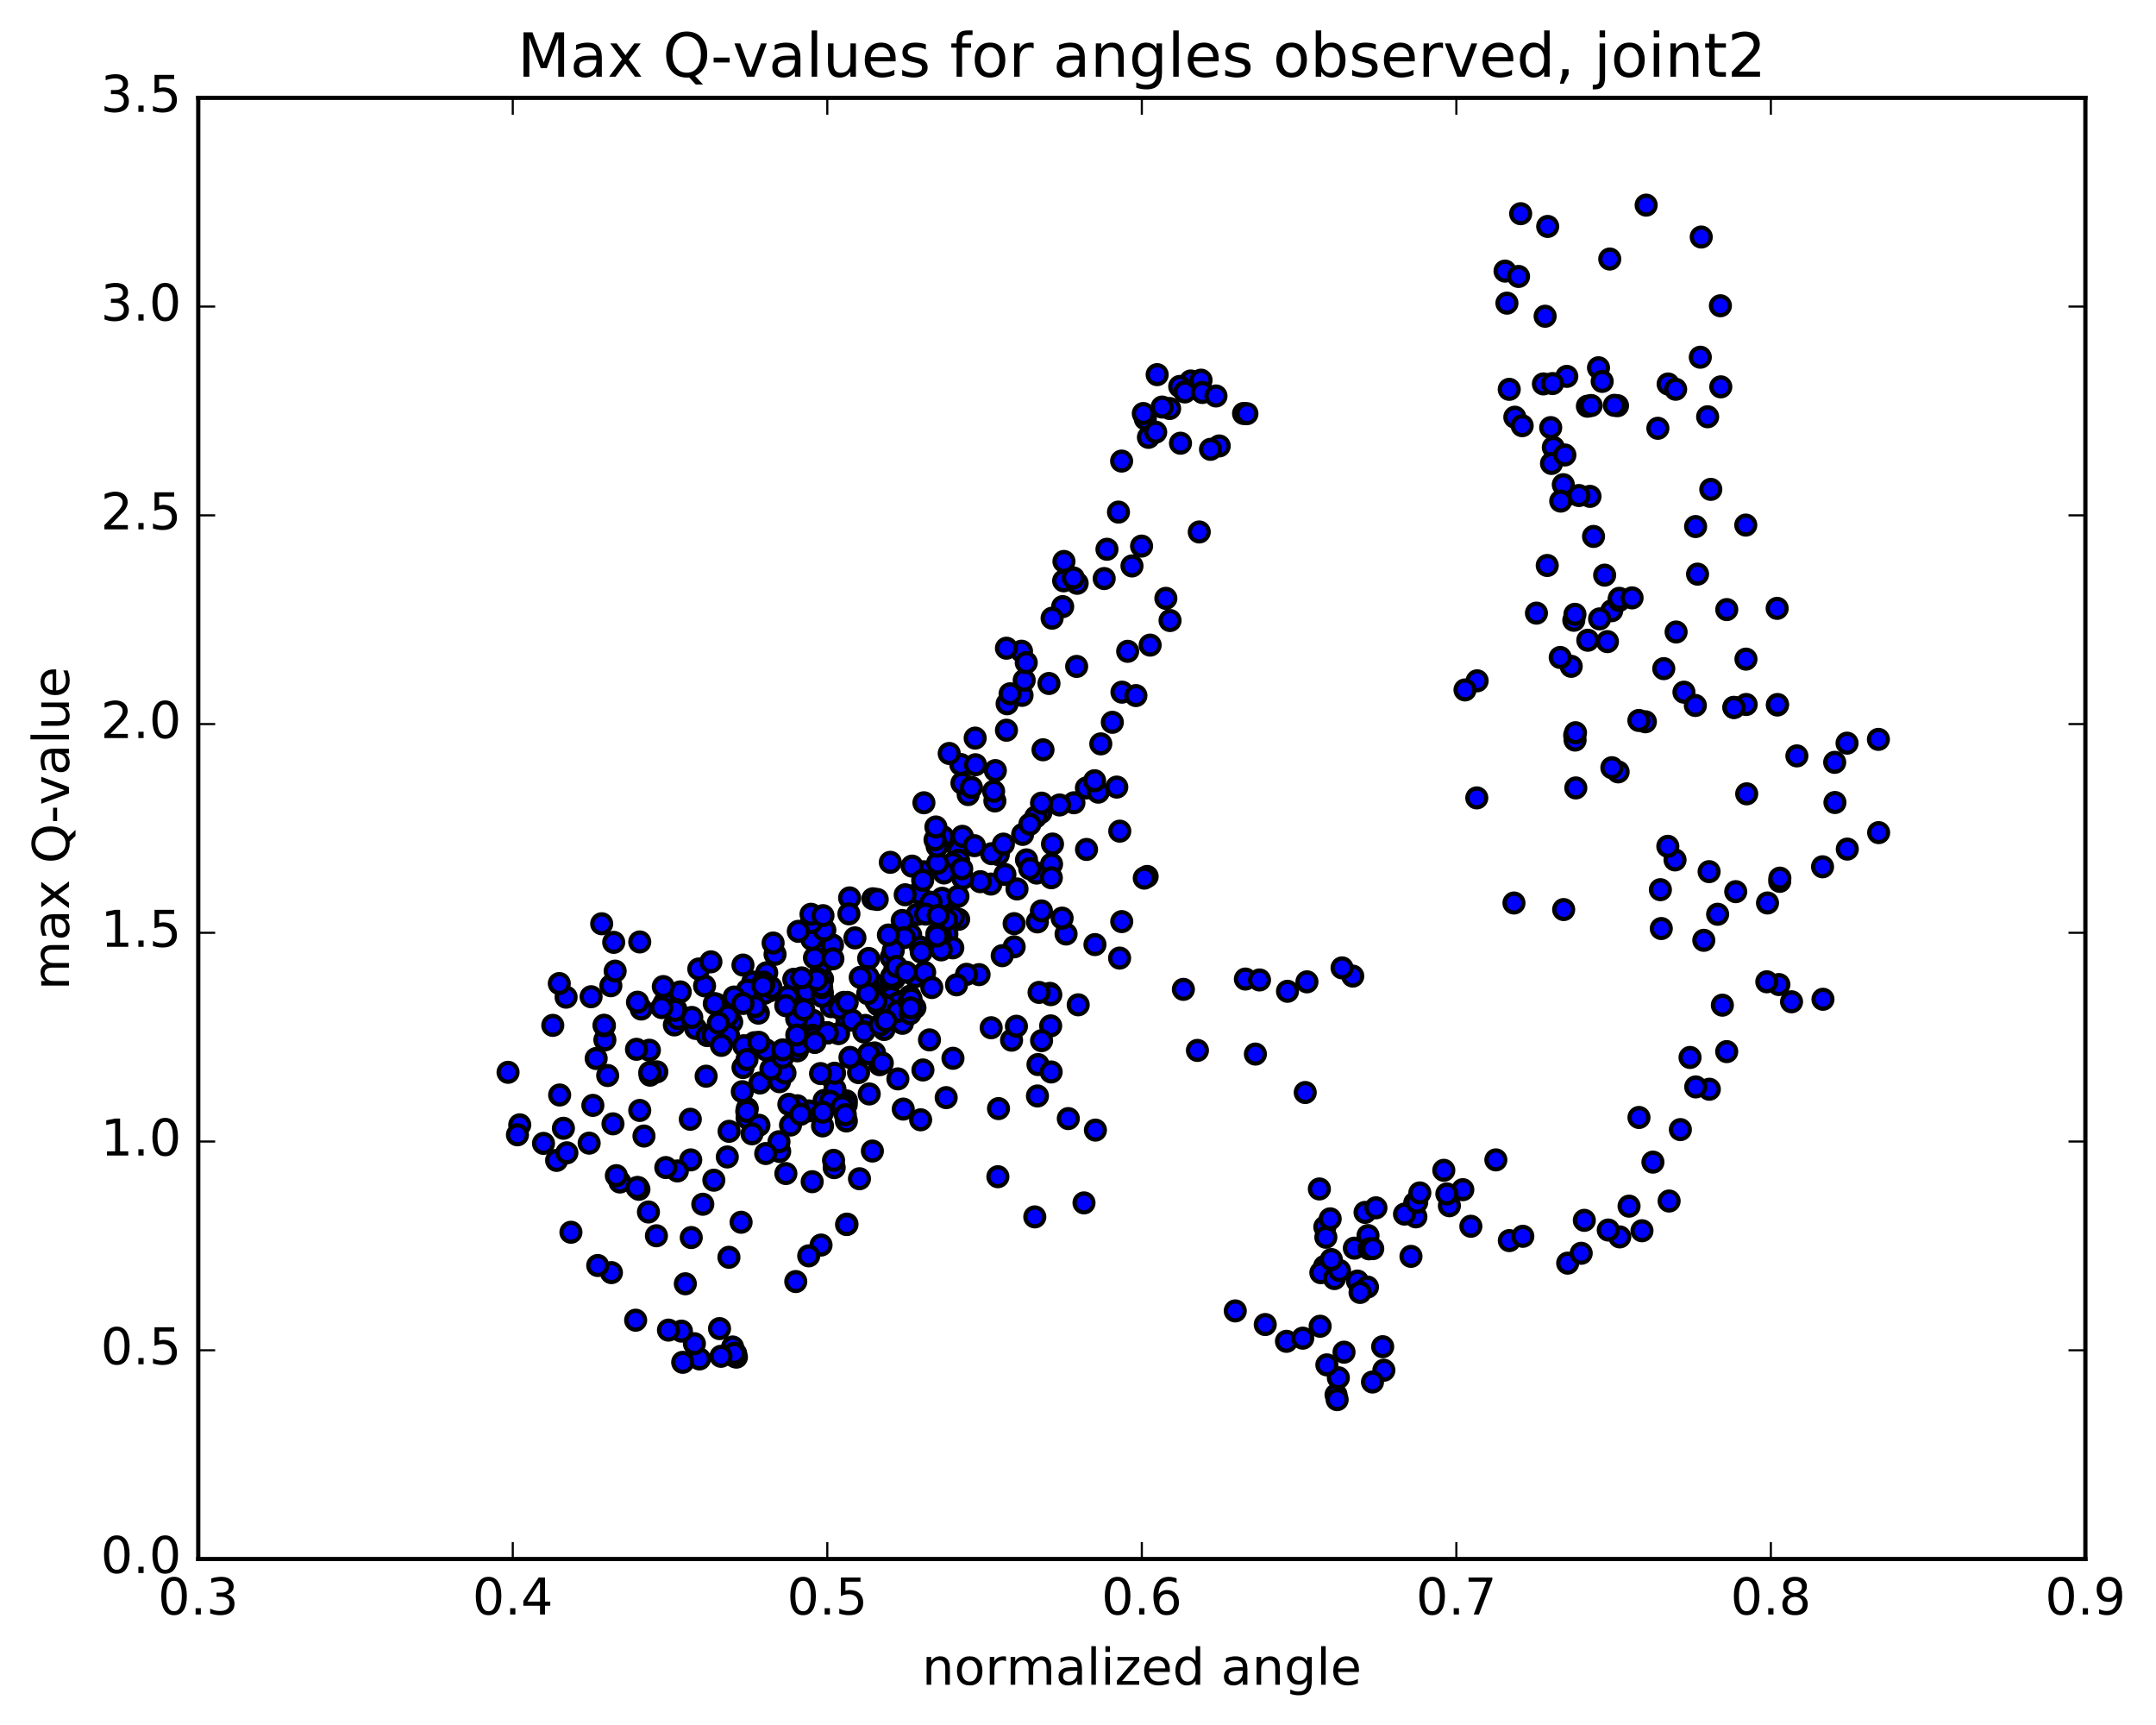 <?xml version="1.0" encoding="utf-8" standalone="no"?>
<!DOCTYPE svg PUBLIC "-//W3C//DTD SVG 1.1//EN"
  "http://www.w3.org/Graphics/SVG/1.1/DTD/svg11.dtd">
<!-- Created with matplotlib (http://matplotlib.org/) -->
<svg height="408pt" version="1.1" viewBox="0 0 510 408" width="510pt" xmlns="http://www.w3.org/2000/svg" xmlns:xlink="http://www.w3.org/1999/xlink">
 <defs>
  <style type="text/css">
*{stroke-linecap:butt;stroke-linejoin:round;stroke-miterlimit:100000;}
  </style>
 </defs>
 <g id="figure_1">
  <g id="patch_1">
   <path d="M 0 408.169 
L 510.039 408.169 
L 510.039 0 
L 0 0 
z
" style="fill:#ffffff;"/>
  </g>
  <g id="axes_1">
   <g id="patch_2">
    <path d="M 46.898 368.742 
L 493.298 368.742 
L 493.298 23.142 
L 46.898 23.142 
z
" style="fill:#ffffff;"/>
   </g>
   <g id="PathCollection_1">
    <defs>
     <path d="M 0 2.236 
C 0.593 2.236 1.162 2 1.581 1.581 
C 2 1.162 2.236 0.593 2.236 0 
C 2.236 -0.593 2 -1.162 1.581 -1.581 
C 1.162 -2 0.593 -2.236 0 -2.236 
C -0.593 -2.236 -1.162 -2 -1.581 -1.581 
C -2 -1.162 -2.236 -0.593 -2.236 0 
C -2.236 0.593 -2 1.162 -1.581 1.581 
C -1.162 2 -0.593 2.236 0 2.236 
z
" id="m598653e583" style="stroke:#000000;"/>
    </defs>
    <g clip-path="url(#p884ef5476a)">
     <use style="fill:#0000ff;stroke:#000000;" x="408.453" xlink:href="#m598653e583" y="248.727"/>
     <use style="fill:#0000ff;stroke:#000000;" x="195.697" xlink:href="#m598653e583" y="244.304"/>
     <use style="fill:#0000ff;stroke:#000000;" x="198.641" xlink:href="#m598653e583" y="238.468"/>
     <use style="fill:#0000ff;stroke:#000000;" x="207.562" xlink:href="#m598653e583" y="234.745"/>
     <use style="fill:#0000ff;stroke:#000000;" x="207.622" xlink:href="#m598653e583" y="235.131"/>
     <use style="fill:#0000ff;stroke:#000000;" x="207.695" xlink:href="#m598653e583" y="237.677"/>
     <use style="fill:#0000ff;stroke:#000000;" x="210.736" xlink:href="#m598653e583" y="235.891"/>
     <use style="fill:#0000ff;stroke:#000000;" x="224.168" xlink:href="#m598653e583" y="213.944"/>
     <use style="fill:#0000ff;stroke:#000000;" x="236.146" xlink:href="#m598653e583" y="202.124"/>
     <use style="fill:#0000ff;stroke:#000000;" x="245.207" xlink:href="#m598653e583" y="206.498"/>
     <use style="fill:#0000ff;stroke:#000000;" x="245.399" xlink:href="#m598653e583" y="218.052"/>
     <use style="fill:#0000ff;stroke:#000000;" x="248.533" xlink:href="#m598653e583" y="242.645"/>
     <use style="fill:#0000ff;stroke:#000000;" x="259.121" xlink:href="#m598653e583" y="267.293"/>
     <use style="fill:#0000ff;stroke:#000000;" x="256.421" xlink:href="#m598653e583" y="284.511"/>
     <use style="fill:#0000ff;stroke:#000000;" x="244.78" xlink:href="#m598653e583" y="287.823"/>
     <use style="fill:#0000ff;stroke:#000000;" x="236.048" xlink:href="#m598653e583" y="278.319"/>
     <use style="fill:#0000ff;stroke:#000000;" x="236.195" xlink:href="#m598653e583" y="262.207"/>
     <use style="fill:#0000ff;stroke:#000000;" x="239.285" xlink:href="#m598653e583" y="246.026"/>
     <use style="fill:#0000ff;stroke:#000000;" x="248.371" xlink:href="#m598653e583" y="234.948"/>
     <use style="fill:#0000ff;stroke:#000000;" x="248.567" xlink:href="#m598653e583" y="235.258"/>
     <use style="fill:#0000ff;stroke:#000000;" x="245.789" xlink:href="#m598653e583" y="234.727"/>
     <use style="fill:#0000ff;stroke:#000000;" x="239.902" xlink:href="#m598653e583" y="223.947"/>
     <use style="fill:#0000ff;stroke:#000000;" x="248.97" xlink:href="#m598653e583" y="199.635"/>
     <use style="fill:#0000ff;stroke:#000000;" x="246.224" xlink:href="#m598653e583" y="192.168"/>
     <use style="fill:#0000ff;stroke:#000000;" x="234.558" xlink:href="#m598653e583" y="201.918"/>
     <use style="fill:#0000ff;stroke:#000000;" x="222.871" xlink:href="#m598653e583" y="212.46"/>
     <use style="fill:#0000ff;stroke:#000000;" x="216.932" xlink:href="#m598653e583" y="216.279"/>
     <use style="fill:#0000ff;stroke:#000000;" x="225.949" xlink:href="#m598653e583" y="205.445"/>
     <use style="fill:#0000ff;stroke:#000000;" x="229.023" xlink:href="#m598653e583" y="187.933"/>
     <use style="fill:#0000ff;stroke:#000000;" x="238.079" xlink:href="#m598653e583" y="172.713"/>
     <use style="fill:#0000ff;stroke:#000000;" x="235.338" xlink:href="#m598653e583" y="189.443"/>
     <use style="fill:#0000ff;stroke:#000000;" x="226.602" xlink:href="#m598653e583" y="212.011"/>
     <use style="fill:#0000ff;stroke:#000000;" x="226.77" xlink:href="#m598653e583" y="217.439"/>
     <use style="fill:#0000ff;stroke:#000000;" x="223.991" xlink:href="#m598653e583" y="220.887"/>
     <use style="fill:#0000ff;stroke:#000000;" x="215.217" xlink:href="#m598653e583" y="235.635"/>
     <use style="fill:#0000ff;stroke:#000000;" x="212.382" xlink:href="#m598653e583" y="237.232"/>
     <use style="fill:#0000ff;stroke:#000000;" x="206.41" xlink:href="#m598653e583" y="232.51"/>
     <use style="fill:#0000ff;stroke:#000000;" x="215.427" xlink:href="#m598653e583" y="221.119"/>
     <use style="fill:#0000ff;stroke:#000000;" x="218.498" xlink:href="#m598653e583" y="206.187"/>
     <use style="fill:#0000ff;stroke:#000000;" x="227.551" xlink:href="#m598653e583" y="185.218"/>
     <use style="fill:#0000ff;stroke:#000000;" x="230.677" xlink:href="#m598653e583" y="174.576"/>
     <use style="fill:#0000ff;stroke:#000000;" x="238.235" xlink:href="#m598653e583" y="166.453"/>
     <use style="fill:#0000ff;stroke:#000000;" x="235.451" xlink:href="#m598653e583" y="182.262"/>
     <use style="fill:#0000ff;stroke:#000000;" x="226.675" xlink:href="#m598653e583" y="200.863"/>
     <use style="fill:#0000ff;stroke:#000000;" x="226.758" xlink:href="#m598653e583" y="203.468"/>
     <use style="fill:#0000ff;stroke:#000000;" x="229.796" xlink:href="#m598653e583" y="186.241"/>
     <use style="fill:#0000ff;stroke:#000000;" x="241.765" xlink:href="#m598653e583" y="164.466"/>
     <use style="fill:#0000ff;stroke:#000000;" x="248.133" xlink:href="#m598653e583" y="161.66"/>
     <use style="fill:#0000ff;stroke:#000000;" x="242.275" xlink:href="#m598653e583" y="160.889"/>
     <use style="fill:#0000ff;stroke:#000000;" x="251.375" xlink:href="#m598653e583" y="143.482"/>
     <use style="fill:#0000ff;stroke:#000000;" x="251.608" xlink:href="#m598653e583" y="137.379"/>
     <use style="fill:#0000ff;stroke:#000000;" x="248.876" xlink:href="#m598653e583" y="146.216"/>
     <use style="fill:#0000ff;stroke:#000000;" x="241.637" xlink:href="#m598653e583" y="154.024"/>
     <use style="fill:#0000ff;stroke:#000000;" x="238.933" xlink:href="#m598653e583" y="164.09"/>
     <use style="fill:#0000ff;stroke:#000000;" x="227.276" xlink:href="#m598653e583" y="180.83"/>
     <use style="fill:#0000ff;stroke:#000000;" x="218.552" xlink:href="#m598653e583" y="189.874"/>
     <use style="fill:#0000ff;stroke:#000000;" x="215.745" xlink:href="#m598653e583" y="204.855"/>
     <use style="fill:#0000ff;stroke:#000000;" x="205.481" xlink:href="#m598653e583" y="226.704"/>
     <use style="fill:#0000ff;stroke:#000000;" x="196.628" xlink:href="#m598653e583" y="238.093"/>
     <use style="fill:#0000ff;stroke:#000000;" x="199.604" xlink:href="#m598653e583" y="237.082"/>
     <use style="fill:#0000ff;stroke:#000000;" x="211.513" xlink:href="#m598653e583" y="231.538"/>
     <use style="fill:#0000ff;stroke:#000000;" x="217.732" xlink:href="#m598653e583" y="224.012"/>
     <use style="fill:#0000ff;stroke:#000000;" x="211.728" xlink:href="#m598653e583" y="228.809"/>
     <use style="fill:#0000ff;stroke:#000000;" x="217.922" xlink:href="#m598653e583" y="225.211"/>
     <use style="fill:#0000ff;stroke:#000000;" x="213.419" xlink:href="#m598653e583" y="217.714"/>
     <use style="fill:#0000ff;stroke:#000000;" x="225.344" xlink:href="#m598653e583" y="204.22"/>
     <use style="fill:#0000ff;stroke:#000000;" x="234.394" xlink:href="#m598653e583" y="209.101"/>
     <use style="fill:#0000ff;stroke:#000000;" x="231.602" xlink:href="#m598653e583" y="230.52"/>
     <use style="fill:#0000ff;stroke:#000000;" x="219.869" xlink:href="#m598653e583" y="245.954"/>
     <use style="fill:#0000ff;stroke:#000000;" x="208.086" xlink:href="#m598653e583" y="251.826"/>
     <use style="fill:#0000ff;stroke:#000000;" x="196.259" xlink:href="#m598653e583" y="254.464"/>
     <use style="fill:#0000ff;stroke:#000000;" x="184.395" xlink:href="#m598653e583" y="255.846"/>
     <use style="fill:#0000ff;stroke:#000000;" x="179.755" xlink:href="#m598653e583" y="256.147"/>
     <use style="fill:#0000ff;stroke:#000000;" x="188.622" xlink:href="#m598653e583" y="248.546"/>
     <use style="fill:#0000ff;stroke:#000000;" x="185.692" xlink:href="#m598653e583" y="253.787"/>
     <use style="fill:#0000ff;stroke:#000000;" x="176.772" xlink:href="#m598653e583" y="262.22"/>
     <use style="fill:#0000ff;stroke:#000000;" x="176.718" xlink:href="#m598653e583" y="264.424"/>
     <use style="fill:#0000ff;stroke:#000000;" x="176.645" xlink:href="#m598653e583" y="262.85"/>
     <use style="fill:#0000ff;stroke:#000000;" x="179.53" xlink:href="#m598653e583" y="266.146"/>
     <use style="fill:#0000ff;stroke:#000000;" x="191.326" xlink:href="#m598653e583" y="262.75"/>
     <use style="fill:#0000ff;stroke:#000000;" x="200.208" xlink:href="#m598653e583" y="260.38"/>
     <use style="fill:#0000ff;stroke:#000000;" x="200.205" xlink:href="#m598653e583" y="265.128"/>
     <use style="fill:#0000ff;stroke:#000000;" x="200.18" xlink:href="#m598653e583" y="261.282"/>
     <use style="fill:#0000ff;stroke:#000000;" x="203.095" xlink:href="#m598653e583" y="253.695"/>
     <use style="fill:#0000ff;stroke:#000000;" x="213.465" xlink:href="#m598653e583" y="242.038"/>
     <use style="fill:#0000ff;stroke:#000000;" x="216.427" xlink:href="#m598653e583" y="238.345"/>
     <use style="fill:#0000ff;stroke:#000000;" x="225.383" xlink:href="#m598653e583" y="224.187"/>
     <use style="fill:#0000ff;stroke:#000000;" x="222.523" xlink:href="#m598653e583" y="221.485"/>
     <use style="fill:#0000ff;stroke:#000000;" x="209.276" xlink:href="#m598653e583" y="237.742"/>
     <use style="fill:#0000ff;stroke:#000000;" x="204.675" xlink:href="#m598653e583" y="242.534"/>
     <use style="fill:#0000ff;stroke:#000000;" x="216.545" xlink:href="#m598653e583" y="230.988"/>
     <use style="fill:#0000ff;stroke:#000000;" x="225.522" xlink:href="#m598653e583" y="216.954"/>
     <use style="fill:#0000ff;stroke:#000000;" x="222.652" xlink:href="#m598653e583" y="224.665"/>
     <use style="fill:#0000ff;stroke:#000000;" x="212.311" xlink:href="#m598653e583" y="239.223"/>
     <use style="fill:#0000ff;stroke:#000000;" x="215.282" xlink:href="#m598653e583" y="239.753"/>
     <use style="fill:#0000ff;stroke:#000000;" x="228.635" xlink:href="#m598653e583" y="230.445"/>
     <use style="fill:#0000ff;stroke:#000000;" x="240.569" xlink:href="#m598653e583" y="210.257"/>
     <use style="fill:#0000ff;stroke:#000000;" x="254.034" xlink:href="#m598653e583" y="189.871"/>
     <use style="fill:#0000ff;stroke:#000000;" x="263.121" xlink:href="#m598653e583" y="170.841"/>
     <use style="fill:#0000ff;stroke:#000000;" x="260.393" xlink:href="#m598653e583" y="175.941"/>
     <use style="fill:#0000ff;stroke:#000000;" x="248.739" xlink:href="#m598653e583" y="204.38"/>
     <use style="fill:#0000ff;stroke:#000000;" x="242.815" xlink:href="#m598653e583" y="203.381"/>
     <use style="fill:#0000ff;stroke:#000000;" x="250.644" xlink:href="#m598653e583" y="190.391"/>
     <use style="fill:#0000ff;stroke:#000000;" x="241.901" xlink:href="#m598653e583" y="197.352"/>
     <use style="fill:#0000ff;stroke:#000000;" x="244.994" xlink:href="#m598653e583" y="193.221"/>
     <use style="fill:#0000ff;stroke:#000000;" x="256.99" xlink:href="#m598653e583" y="186.37"/>
     <use style="fill:#0000ff;stroke:#000000;" x="264.881" xlink:href="#m598653e583" y="196.586"/>
     <use style="fill:#0000ff;stroke:#000000;" x="259.009" xlink:href="#m598653e583" y="223.415"/>
     <use style="fill:#0000ff;stroke:#000000;" x="265.347" xlink:href="#m598653e583" y="217.979"/>
     <use style="fill:#0000ff;stroke:#000000;" x="252.179" xlink:href="#m598653e583" y="220.913"/>
     <use style="fill:#0000ff;stroke:#000000;" x="240.433" xlink:href="#m598653e583" y="242.734"/>
     <use style="fill:#0000ff;stroke:#000000;" x="234.457" xlink:href="#m598653e583" y="243.084"/>
     <use style="fill:#0000ff;stroke:#000000;" x="246.383" xlink:href="#m598653e583" y="246.133"/>
     <use style="fill:#0000ff;stroke:#000000;" x="252.709" xlink:href="#m598653e583" y="264.57"/>
     <use style="fill:#0000ff;stroke:#000000;" x="245.41" xlink:href="#m598653e583" y="259.221"/>
     <use style="fill:#0000ff;stroke:#000000;" x="245.535" xlink:href="#m598653e583" y="251.792"/>
     <use style="fill:#0000ff;stroke:#000000;" x="248.651" xlink:href="#m598653e583" y="253.544"/>
     <use style="fill:#0000ff;stroke:#000000;" x="255.049" xlink:href="#m598653e583" y="237.661"/>
     <use style="fill:#0000ff;stroke:#000000;" x="246.34" xlink:href="#m598653e583" y="215.45"/>
     <use style="fill:#0000ff;stroke:#000000;" x="243.576" xlink:href="#m598653e583" y="205.449"/>
     <use style="fill:#0000ff;stroke:#000000;" x="237.714" xlink:href="#m598653e583" y="206.829"/>
     <use style="fill:#0000ff;stroke:#000000;" x="251.24" xlink:href="#m598653e583" y="217.157"/>
     <use style="fill:#0000ff;stroke:#000000;" x="264.84" xlink:href="#m598653e583" y="226.609"/>
     <use style="fill:#0000ff;stroke:#000000;" x="271.356" xlink:href="#m598653e583" y="207.3"/>
     <use style="fill:#0000ff;stroke:#000000;" x="259.79" xlink:href="#m598653e583" y="187.362"/>
     <use style="fill:#0000ff;stroke:#000000;" x="246.721" xlink:href="#m598653e583" y="177.34"/>
     <use style="fill:#0000ff;stroke:#000000;" x="235.042" xlink:href="#m598653e583" y="187.159"/>
     <use style="fill:#0000ff;stroke:#000000;" x="223.312" xlink:href="#m598653e583" y="206.48"/>
     <use style="fill:#0000ff;stroke:#000000;" x="217.329" xlink:href="#m598653e583" y="211.203"/>
     <use style="fill:#0000ff;stroke:#000000;" x="230.753" xlink:href="#m598653e583" y="180.879"/>
     <use style="fill:#0000ff;stroke:#000000;" x="242.759" xlink:href="#m598653e583" y="156.727"/>
     <use style="fill:#0000ff;stroke:#000000;" x="254.797" xlink:href="#m598653e583" y="137.962"/>
     <use style="fill:#0000ff;stroke:#000000;" x="261.195" xlink:href="#m598653e583" y="136.84"/>
     <use style="fill:#0000ff;stroke:#000000;" x="253.907" xlink:href="#m598653e583" y="136.687"/>
     <use style="fill:#0000ff;stroke:#000000;" x="264.577" xlink:href="#m598653e583" y="121.123"/>
     <use style="fill:#0000ff;stroke:#000000;" x="267.77" xlink:href="#m598653e583" y="133.859"/>
     <use style="fill:#0000ff;stroke:#000000;" x="275.786" xlink:href="#m598653e583" y="141.522"/>
     <use style="fill:#0000ff;stroke:#000000;" x="270.039" xlink:href="#m598653e583" y="129.163"/>
     <use style="fill:#0000ff;stroke:#000000;" x="279.244" xlink:href="#m598653e583" y="104.83"/>
     <use style="fill:#0000ff;stroke:#000000;" x="276.676" xlink:href="#m598653e583" y="96.619"/>
     <use style="fill:#0000ff;stroke:#000000;" x="270.926" xlink:href="#m598653e583" y="99.09"/>
     <use style="fill:#0000ff;stroke:#000000;" x="281.661" xlink:href="#m598653e583" y="90.11"/>
     <use style="fill:#0000ff;stroke:#000000;" x="279.06" xlink:href="#m598653e583" y="91.405"/>
     <use style="fill:#0000ff;stroke:#000000;" x="270.45" xlink:href="#m598653e583" y="97.805"/>
     <use style="fill:#0000ff;stroke:#000000;" x="273.725" xlink:href="#m598653e583" y="88.612"/>
     <use style="fill:#0000ff;stroke:#000000;" x="280.279" xlink:href="#m598653e583" y="92.704"/>
     <use style="fill:#0000ff;stroke:#000000;" x="271.661" xlink:href="#m598653e583" y="103.441"/>
     <use style="fill:#0000ff;stroke:#000000;" x="274.903" xlink:href="#m598653e583" y="96.279"/>
     <use style="fill:#0000ff;stroke:#000000;" x="284.104" xlink:href="#m598653e583" y="89.919"/>
     <use style="fill:#0000ff;stroke:#000000;" x="284.413" xlink:href="#m598653e583" y="92.83"/>
     <use style="fill:#0000ff;stroke:#000000;" x="287.64" xlink:href="#m598653e583" y="93.654"/>
     <use style="fill:#0000ff;stroke:#000000;" x="294.164" xlink:href="#m598653e583" y="97.796"/>
     <use style="fill:#0000ff;stroke:#000000;" x="288.409" xlink:href="#m598653e583" y="105.477"/>
     <use style="fill:#0000ff;stroke:#000000;" x="294.957" xlink:href="#m598653e583" y="97.84"/>
     <use style="fill:#0000ff;stroke:#000000;" x="286.347" xlink:href="#m598653e583" y="106.276"/>
     <use style="fill:#0000ff;stroke:#000000;" x="283.683" xlink:href="#m598653e583" y="125.82"/>
     <use style="fill:#0000ff;stroke:#000000;" x="272.065" xlink:href="#m598653e583" y="152.584"/>
     <use style="fill:#0000ff;stroke:#000000;" x="258.93" xlink:href="#m598653e583" y="184.66"/>
     <use style="fill:#0000ff;stroke:#000000;" x="248.691" xlink:href="#m598653e583" y="207.609"/>
     <use style="fill:#0000ff;stroke:#000000;" x="239.892" xlink:href="#m598653e583" y="218.464"/>
     <use style="fill:#0000ff;stroke:#000000;" x="237.071" xlink:href="#m598653e583" y="226.038"/>
     <use style="fill:#0000ff;stroke:#000000;" x="223.82" xlink:href="#m598653e583" y="259.612"/>
     <use style="fill:#0000ff;stroke:#000000;" x="217.773" xlink:href="#m598653e583" y="264.857"/>
     <use style="fill:#0000ff;stroke:#000000;" x="225.422" xlink:href="#m598653e583" y="250.31"/>
     <use style="fill:#0000ff;stroke:#000000;" x="213.661" xlink:href="#m598653e583" y="262.323"/>
     <use style="fill:#0000ff;stroke:#000000;" x="203.308" xlink:href="#m598653e583" y="278.797"/>
     <use style="fill:#0000ff;stroke:#000000;" x="200.359" xlink:href="#m598653e583" y="289.538"/>
     <use style="fill:#0000ff;stroke:#000000;" x="194.216" xlink:href="#m598653e583" y="294.482"/>
     <use style="fill:#0000ff;stroke:#000000;" x="200.258" xlink:href="#m598653e583" y="289.632"/>
     <use style="fill:#0000ff;stroke:#000000;" x="191.3" xlink:href="#m598653e583" y="297.035"/>
     <use style="fill:#0000ff;stroke:#000000;" x="188.239" xlink:href="#m598653e583" y="303.116"/>
     <use style="fill:#0000ff;stroke:#000000;" x="173.288" xlink:href="#m598653e583" y="318.588"/>
     <use style="fill:#0000ff;stroke:#000000;" x="165.468" xlink:href="#m598653e583" y="321.418"/>
     <use style="fill:#0000ff;stroke:#000000;" x="174.198" xlink:href="#m598653e583" y="320.988"/>
     <use style="fill:#0000ff;stroke:#000000;" x="174.012" xlink:href="#m598653e583" y="320.109"/>
     <use style="fill:#0000ff;stroke:#000000;" x="173.837" xlink:href="#m598653e583" y="320.835"/>
     <use style="fill:#0000ff;stroke:#000000;" x="173.668" xlink:href="#m598653e583" y="320.117"/>
     <use style="fill:#0000ff;stroke:#000000;" x="170.548" xlink:href="#m598653e583" y="320.796"/>
     <use style="fill:#0000ff;stroke:#000000;" x="161.493" xlink:href="#m598653e583" y="322.219"/>
     <use style="fill:#0000ff;stroke:#000000;" x="164.259" xlink:href="#m598653e583" y="317.815"/>
     <use style="fill:#0000ff;stroke:#000000;" x="170.207" xlink:href="#m598653e583" y="314.241"/>
     <use style="fill:#0000ff;stroke:#000000;" x="161.193" xlink:href="#m598653e583" y="314.838"/>
     <use style="fill:#0000ff;stroke:#000000;" x="158.126" xlink:href="#m598653e583" y="314.601"/>
     <use style="fill:#0000ff;stroke:#000000;" x="150.364" xlink:href="#m598653e583" y="312.257"/>
     <use style="fill:#0000ff;stroke:#000000;" x="162.114" xlink:href="#m598653e583" y="303.641"/>
     <use style="fill:#0000ff;stroke:#000000;" x="172.427" xlink:href="#m598653e583" y="297.375"/>
     <use style="fill:#0000ff;stroke:#000000;" x="175.307" xlink:href="#m598653e583" y="289.087"/>
     <use style="fill:#0000ff;stroke:#000000;" x="188.604" xlink:href="#m598653e583" y="261.537"/>
     <use style="fill:#0000ff;stroke:#000000;" x="197.51" xlink:href="#m598653e583" y="257.599"/>
     <use style="fill:#0000ff;stroke:#000000;" x="194.569" xlink:href="#m598653e583" y="266.303"/>
     <use style="fill:#0000ff;stroke:#000000;" x="186.993" xlink:href="#m598653e583" y="266.099"/>
     <use style="fill:#0000ff;stroke:#000000;" x="200.359" xlink:href="#m598653e583" y="241.418"/>
     <use style="fill:#0000ff;stroke:#000000;" x="210.809" xlink:href="#m598653e583" y="226.444"/>
     <use style="fill:#0000ff;stroke:#000000;" x="210.916" xlink:href="#m598653e583" y="230.951"/>
     <use style="fill:#0000ff;stroke:#000000;" x="213.932" xlink:href="#m598653e583" y="221.757"/>
     <use style="fill:#0000ff;stroke:#000000;" x="222.917" xlink:href="#m598653e583" y="199.025"/>
     <use style="fill:#0000ff;stroke:#000000;" x="223.047" xlink:href="#m598653e583" y="197.895"/>
     <use style="fill:#0000ff;stroke:#000000;" x="220.241" xlink:href="#m598653e583" y="213.401"/>
     <use style="fill:#0000ff;stroke:#000000;" x="211.301" xlink:href="#m598653e583" y="224.828"/>
     <use style="fill:#0000ff;stroke:#000000;" x="218.954" xlink:href="#m598653e583" y="216.203"/>
     <use style="fill:#0000ff;stroke:#000000;" x="207.187" xlink:href="#m598653e583" y="235.999"/>
     <use style="fill:#0000ff;stroke:#000000;" x="195.697" xlink:href="#m598653e583" y="244.304"/>
     <use style="fill:#0000ff;stroke:#000000;" x="198.641" xlink:href="#m598653e583" y="238.468"/>
     <use style="fill:#0000ff;stroke:#000000;" x="212.011" xlink:href="#m598653e583" y="228.582"/>
     <use style="fill:#0000ff;stroke:#000000;" x="223.923" xlink:href="#m598653e583" y="217.54"/>
     <use style="fill:#0000ff;stroke:#000000;" x="237.353" xlink:href="#m598653e583" y="199.649"/>
     <use style="fill:#0000ff;stroke:#000000;" x="246.367" xlink:href="#m598653e583" y="189.958"/>
     <use style="fill:#0000ff;stroke:#000000;" x="243.612" xlink:href="#m598653e583" y="194.942"/>
     <use style="fill:#0000ff;stroke:#000000;" x="231.887" xlink:href="#m598653e583" y="208.534"/>
     <use style="fill:#0000ff;stroke:#000000;" x="221.606" xlink:href="#m598653e583" y="220.923"/>
     <use style="fill:#0000ff;stroke:#000000;" x="221.649" xlink:href="#m598653e583" y="221.383"/>
     <use style="fill:#0000ff;stroke:#000000;" x="218.729" xlink:href="#m598653e583" y="229.991"/>
     <use style="fill:#0000ff;stroke:#000000;" x="206.876" xlink:href="#m598653e583" y="249.037"/>
     <use style="fill:#0000ff;stroke:#000000;" x="194.949" xlink:href="#m598653e583" y="260.287"/>
     <use style="fill:#0000ff;stroke:#000000;" x="184.434" xlink:href="#m598653e583" y="272.343"/>
     <use style="fill:#0000ff;stroke:#000000;" x="184.269" xlink:href="#m598653e583" y="270.041"/>
     <use style="fill:#0000ff;stroke:#000000;" x="181.132" xlink:href="#m598653e583" y="272.837"/>
     <use style="fill:#0000ff;stroke:#000000;" x="172.041" xlink:href="#m598653e583" y="273.646"/>
     <use style="fill:#0000ff;stroke:#000000;" x="168.859" xlink:href="#m598653e583" y="279.144"/>
     <use style="fill:#0000ff;stroke:#000000;" x="155.277" xlink:href="#m598653e583" y="292.285"/>
     <use style="fill:#0000ff;stroke:#000000;" x="144.631" xlink:href="#m598653e583" y="301.001"/>
     <use style="fill:#0000ff;stroke:#000000;" x="141.394" xlink:href="#m598653e583" y="299.319"/>
     <use style="fill:#0000ff;stroke:#000000;" x="135.052" xlink:href="#m598653e583" y="291.455"/>
     <use style="fill:#0000ff;stroke:#000000;" x="146.638" xlink:href="#m598653e583" y="279.572"/>
     <use style="fill:#0000ff;stroke:#000000;" x="152.334" xlink:href="#m598653e583" y="268.696"/>
     <use style="fill:#0000ff;stroke:#000000;" x="140.243" xlink:href="#m598653e583" y="261.448"/>
     <use style="fill:#0000ff;stroke:#000000;" x="132.384" xlink:href="#m598653e583" y="258.989"/>
     <use style="fill:#0000ff;stroke:#000000;" x="141.023" xlink:href="#m598653e583" y="250.357"/>
     <use style="fill:#0000ff;stroke:#000000;" x="143.749" xlink:href="#m598653e583" y="254.379"/>
     <use style="fill:#0000ff;stroke:#000000;" x="155.379" xlink:href="#m598653e583" y="253.514"/>
     <use style="fill:#0000ff;stroke:#000000;" x="167.035" xlink:href="#m598653e583" y="254.544"/>
     <use style="fill:#0000ff;stroke:#000000;" x="175.754" xlink:href="#m598653e583" y="252.497"/>
     <use style="fill:#0000ff;stroke:#000000;" x="175.594" xlink:href="#m598653e583" y="258.21"/>
     <use style="fill:#0000ff;stroke:#000000;" x="172.466" xlink:href="#m598653e583" y="267.579"/>
     <use style="fill:#0000ff;stroke:#000000;" x="163.39" xlink:href="#m598653e583" y="274.342"/>
     <use style="fill:#0000ff;stroke:#000000;" x="160.236" xlink:href="#m598653e583" y="276.951"/>
     <use style="fill:#0000ff;stroke:#000000;" x="151.139" xlink:href="#m598653e583" y="281.296"/>
     <use style="fill:#0000ff;stroke:#000000;" x="150.919" xlink:href="#m598653e583" y="280.876"/>
     <use style="fill:#0000ff;stroke:#000000;" x="150.677" xlink:href="#m598653e583" y="280.894"/>
     <use style="fill:#0000ff;stroke:#000000;" x="153.389" xlink:href="#m598653e583" y="286.66"/>
     <use style="fill:#0000ff;stroke:#000000;" x="163.514" xlink:href="#m598653e583" y="292.706"/>
     <use style="fill:#0000ff;stroke:#000000;" x="166.249" xlink:href="#m598653e583" y="284.83"/>
     <use style="fill:#0000ff;stroke:#000000;" x="177.887" xlink:href="#m598653e583" y="268.169"/>
     <use style="fill:#0000ff;stroke:#000000;" x="186.599" xlink:href="#m598653e583" y="261.194"/>
     <use style="fill:#0000ff;stroke:#000000;" x="189.377" xlink:href="#m598653e583" y="263.555"/>
     <use style="fill:#0000ff;stroke:#000000;" x="201.058" xlink:href="#m598653e583" y="250.097"/>
     <use style="fill:#0000ff;stroke:#000000;" x="205.451" xlink:href="#m598653e583" y="249.205"/>
     <use style="fill:#0000ff;stroke:#000000;" x="196.419" xlink:href="#m598653e583" y="260.499"/>
     <use style="fill:#0000ff;stroke:#000000;" x="199.225" xlink:href="#m598653e583" y="261.724"/>
     <use style="fill:#0000ff;stroke:#000000;" x="212.394" xlink:href="#m598653e583" y="255.18"/>
     <use style="fill:#0000ff;stroke:#000000;" x="218.318" xlink:href="#m598653e583" y="253.072"/>
     <use style="fill:#0000ff;stroke:#000000;" x="206.363" xlink:href="#m598653e583" y="272.247"/>
     <use style="fill:#0000ff;stroke:#000000;" x="197.328" xlink:href="#m598653e583" y="276.178"/>
     <use style="fill:#0000ff;stroke:#000000;" x="197.175" xlink:href="#m598653e583" y="274.448"/>
     <use style="fill:#0000ff;stroke:#000000;" x="199.955" xlink:href="#m598653e583" y="263.663"/>
     <use style="fill:#0000ff;stroke:#000000;" x="208.707" xlink:href="#m598653e583" y="251.436"/>
     <use style="fill:#0000ff;stroke:#000000;" x="205.615" xlink:href="#m598653e583" y="258.744"/>
     <use style="fill:#0000ff;stroke:#000000;" x="192.122" xlink:href="#m598653e583" y="279.496"/>
     <use style="fill:#0000ff;stroke:#000000;" x="185.899" xlink:href="#m598653e583" y="277.569"/>
     <use style="fill:#0000ff;stroke:#000000;" x="194.621" xlink:href="#m598653e583" y="263.051"/>
     <use style="fill:#0000ff;stroke:#000000;" x="197.418" xlink:href="#m598653e583" y="253.843"/>
     <use style="fill:#0000ff;stroke:#000000;" x="209.123" xlink:href="#m598653e583" y="243.502"/>
     <use style="fill:#0000ff;stroke:#000000;" x="214.993" xlink:href="#m598653e583" y="236.898"/>
     <use style="fill:#0000ff;stroke:#000000;" x="201.533" xlink:href="#m598653e583" y="241.285"/>
     <use style="fill:#0000ff;stroke:#000000;" x="192.491" xlink:href="#m598653e583" y="245.357"/>
     <use style="fill:#0000ff;stroke:#000000;" x="192.324" xlink:href="#m598653e583" y="241.353"/>
     <use style="fill:#0000ff;stroke:#000000;" x="192.148" xlink:href="#m598653e583" y="244.849"/>
     <use style="fill:#0000ff;stroke:#000000;" x="189.031" xlink:href="#m598653e583" y="247.405"/>
     <use style="fill:#0000ff;stroke:#000000;" x="178.456" xlink:href="#m598653e583" y="246.618"/>
     <use style="fill:#0000ff;stroke:#000000;" x="181.204" xlink:href="#m598653e583" y="248.321"/>
     <use style="fill:#0000ff;stroke:#000000;" x="188.459" xlink:href="#m598653e583" y="240.947"/>
     <use style="fill:#0000ff;stroke:#000000;" x="179.393" xlink:href="#m598653e583" y="239.631"/>
     <use style="fill:#0000ff;stroke:#000000;" x="182.168" xlink:href="#m598653e583" y="234.31"/>
     <use style="fill:#0000ff;stroke:#000000;" x="190.889" xlink:href="#m598653e583" y="234.48"/>
     <use style="fill:#0000ff;stroke:#000000;" x="187.766" xlink:href="#m598653e583" y="231.619"/>
     <use style="fill:#0000ff;stroke:#000000;" x="175.749" xlink:href="#m598653e583" y="228.259"/>
     <use style="fill:#0000ff;stroke:#000000;" x="166.664" xlink:href="#m598653e583" y="233.17"/>
     <use style="fill:#0000ff;stroke:#000000;" x="169.379" xlink:href="#m598653e583" y="237.457"/>
     <use style="fill:#0000ff;stroke:#000000;" x="178.066" xlink:href="#m598653e583" y="232.263"/>
     <use style="fill:#0000ff;stroke:#000000;" x="180.832" xlink:href="#m598653e583" y="234.916"/>
     <use style="fill:#0000ff;stroke:#000000;" x="192.497" xlink:href="#m598653e583" y="245.408"/>
     <use style="fill:#0000ff;stroke:#000000;" x="198.365" xlink:href="#m598653e583" y="244.473"/>
     <use style="fill:#0000ff;stroke:#000000;" x="186.363" xlink:href="#m598653e583" y="235.745"/>
     <use style="fill:#0000ff;stroke:#000000;" x="178.59" xlink:href="#m598653e583" y="238.073"/>
     <use style="fill:#0000ff;stroke:#000000;" x="185.877" xlink:href="#m598653e583" y="237.868"/>
     <use style="fill:#0000ff;stroke:#000000;" x="176.8" xlink:href="#m598653e583" y="234.171"/>
     <use style="fill:#0000ff;stroke:#000000;" x="173.66" xlink:href="#m598653e583" y="235.821"/>
     <use style="fill:#0000ff;stroke:#000000;" x="164.56" xlink:href="#m598653e583" y="243.246"/>
     <use style="fill:#0000ff;stroke:#000000;" x="167.284" xlink:href="#m598653e583" y="244.939"/>
     <use style="fill:#0000ff;stroke:#000000;" x="173.089" xlink:href="#m598653e583" y="241.74"/>
     <use style="fill:#0000ff;stroke:#000000;" x="159.523" xlink:href="#m598653e583" y="242.417"/>
     <use style="fill:#0000ff;stroke:#000000;" x="151.678" xlink:href="#m598653e583" y="238.659"/>
     <use style="fill:#0000ff;stroke:#000000;" x="160.343" xlink:href="#m598653e583" y="240.89"/>
     <use style="fill:#0000ff;stroke:#000000;" x="157.126" xlink:href="#m598653e583" y="237.254"/>
     <use style="fill:#0000ff;stroke:#000000;" x="150.798" xlink:href="#m598653e583" y="237.043"/>
     <use style="fill:#0000ff;stroke:#000000;" x="160.908" xlink:href="#m598653e583" y="234.608"/>
     <use style="fill:#0000ff;stroke:#000000;" x="163.643" xlink:href="#m598653e583" y="240.649"/>
     <use style="fill:#0000ff;stroke:#000000;" x="172.331" xlink:href="#m598653e583" y="244.857"/>
     <use style="fill:#0000ff;stroke:#000000;" x="172.133" xlink:href="#m598653e583" y="240.302"/>
     <use style="fill:#0000ff;stroke:#000000;" x="168.968" xlink:href="#m598653e583" y="237.381"/>
     <use style="fill:#0000ff;stroke:#000000;" x="159.887" xlink:href="#m598653e583" y="238.751"/>
     <use style="fill:#0000ff;stroke:#000000;" x="159.674" xlink:href="#m598653e583" y="238.973"/>
     <use style="fill:#0000ff;stroke:#000000;" x="156.533" xlink:href="#m598653e583" y="238.32"/>
     <use style="fill:#0000ff;stroke:#000000;" x="144.497" xlink:href="#m598653e583" y="233.147"/>
     <use style="fill:#0000ff;stroke:#000000;" x="133.912" xlink:href="#m598653e583" y="235.851"/>
     <use style="fill:#0000ff;stroke:#000000;" x="130.759" xlink:href="#m598653e583" y="242.52"/>
     <use style="fill:#0000ff;stroke:#000000;" x="120.181" xlink:href="#m598653e583" y="253.623"/>
     <use style="fill:#0000ff;stroke:#000000;" x="122.946" xlink:href="#m598653e583" y="266.044"/>
     <use style="fill:#0000ff;stroke:#000000;" x="131.671" xlink:href="#m598653e583" y="274.459"/>
     <use style="fill:#0000ff;stroke:#000000;" x="128.564" xlink:href="#m598653e583" y="270.436"/>
     <use style="fill:#0000ff;stroke:#000000;" x="122.404" xlink:href="#m598653e583" y="268.405"/>
     <use style="fill:#0000ff;stroke:#000000;" x="134.097" xlink:href="#m598653e583" y="272.666"/>
     <use style="fill:#0000ff;stroke:#000000;" x="145.801" xlink:href="#m598653e583" y="278.068"/>
     <use style="fill:#0000ff;stroke:#000000;" x="157.5" xlink:href="#m598653e583" y="276.152"/>
     <use style="fill:#0000ff;stroke:#000000;" x="163.292" xlink:href="#m598653e583" y="264.73"/>
     <use style="fill:#0000ff;stroke:#000000;" x="151.331" xlink:href="#m598653e583" y="262.643"/>
     <use style="fill:#0000ff;stroke:#000000;" x="139.365" xlink:href="#m598653e583" y="270.382"/>
     <use style="fill:#0000ff;stroke:#000000;" x="133.273" xlink:href="#m598653e583" y="266.864"/>
     <use style="fill:#0000ff;stroke:#000000;" x="144.998" xlink:href="#m598653e583" y="265.811"/>
     <use style="fill:#0000ff;stroke:#000000;" x="153.777" xlink:href="#m598653e583" y="254.301"/>
     <use style="fill:#0000ff;stroke:#000000;" x="153.701" xlink:href="#m598653e583" y="253.654"/>
     <use style="fill:#0000ff;stroke:#000000;" x="153.61" xlink:href="#m598653e583" y="248.402"/>
     <use style="fill:#0000ff;stroke:#000000;" x="150.564" xlink:href="#m598653e583" y="248.182"/>
     <use style="fill:#0000ff;stroke:#000000;" x="143.083" xlink:href="#m598653e583" y="245.959"/>
     <use style="fill:#0000ff;stroke:#000000;" x="142.974" xlink:href="#m598653e583" y="242.609"/>
     <use style="fill:#0000ff;stroke:#000000;" x="142.878" xlink:href="#m598653e583" y="242.492"/>
     <use style="fill:#0000ff;stroke:#000000;" x="139.824" xlink:href="#m598653e583" y="235.751"/>
     <use style="fill:#0000ff;stroke:#000000;" x="132.3" xlink:href="#m598653e583" y="232.63"/>
     <use style="fill:#0000ff;stroke:#000000;" x="145.513" xlink:href="#m598653e583" y="229.697"/>
     <use style="fill:#0000ff;stroke:#000000;" x="151.333" xlink:href="#m598653e583" y="222.791"/>
     <use style="fill:#0000ff;stroke:#000000;" x="142.331" xlink:href="#m598653e583" y="218.489"/>
     <use style="fill:#0000ff;stroke:#000000;" x="145.171" xlink:href="#m598653e583" y="222.887"/>
     <use style="fill:#0000ff;stroke:#000000;" x="156.903" xlink:href="#m598653e583" y="233.345"/>
     <use style="fill:#0000ff;stroke:#000000;" x="168.639" xlink:href="#m598653e583" y="244.837"/>
     <use style="fill:#0000ff;stroke:#000000;" x="175.94" xlink:href="#m598653e583" y="247.338"/>
     <use style="fill:#0000ff;stroke:#000000;" x="169.923" xlink:href="#m598653e583" y="241.97"/>
     <use style="fill:#0000ff;stroke:#000000;" x="175.757" xlink:href="#m598653e583" y="237.341"/>
     <use style="fill:#0000ff;stroke:#000000;" x="165.3" xlink:href="#m598653e583" y="229.185"/>
     <use style="fill:#0000ff;stroke:#000000;" x="168.164" xlink:href="#m598653e583" y="227.494"/>
     <use style="fill:#0000ff;stroke:#000000;" x="181.366" xlink:href="#m598653e583" y="230.074"/>
     <use style="fill:#0000ff;stroke:#000000;" x="194.576" xlink:href="#m598653e583" y="231.57"/>
     <use style="fill:#0000ff;stroke:#000000;" x="200.409" xlink:href="#m598653e583" y="237.086"/>
     <use style="fill:#0000ff;stroke:#000000;" x="188.477" xlink:href="#m598653e583" y="244.8"/>
     <use style="fill:#0000ff;stroke:#000000;" x="179.503" xlink:href="#m598653e583" y="246.532"/>
     <use style="fill:#0000ff;stroke:#000000;" x="182.356" xlink:href="#m598653e583" y="252.845"/>
     <use style="fill:#0000ff;stroke:#000000;" x="194.099" xlink:href="#m598653e583" y="253.923"/>
     <use style="fill:#0000ff;stroke:#000000;" x="204.346" xlink:href="#m598653e583" y="244.071"/>
     <use style="fill:#0000ff;stroke:#000000;" x="207.193" xlink:href="#m598653e583" y="236.868"/>
     <use style="fill:#0000ff;stroke:#000000;" x="220.416" xlink:href="#m598653e583" y="233.57"/>
     <use style="fill:#0000ff;stroke:#000000;" x="226.267" xlink:href="#m598653e583" y="232.937"/>
     <use style="fill:#0000ff;stroke:#000000;" x="214.348" xlink:href="#m598653e583" y="229.934"/>
     <use style="fill:#0000ff;stroke:#000000;" x="205.383" xlink:href="#m598653e583" y="232.952"/>
     <use style="fill:#0000ff;stroke:#000000;" x="205.312" xlink:href="#m598653e583" y="231.021"/>
     <use style="fill:#0000ff;stroke:#000000;" x="205.246" xlink:href="#m598653e583" y="235.016"/>
     <use style="fill:#0000ff;stroke:#000000;" x="208.163" xlink:href="#m598653e583" y="242.441"/>
     <use style="fill:#0000ff;stroke:#000000;" x="215.513" xlink:href="#m598653e583" y="236.301"/>
     <use style="fill:#0000ff;stroke:#000000;" x="209.532" xlink:href="#m598653e583" y="241.42"/>
     <use style="fill:#0000ff;stroke:#000000;" x="215.393" xlink:href="#m598653e583" y="238.398"/>
     <use style="fill:#0000ff;stroke:#000000;" x="203.488" xlink:href="#m598653e583" y="231.169"/>
     <use style="fill:#0000ff;stroke:#000000;" x="194.531" xlink:href="#m598653e583" y="234.786"/>
     <use style="fill:#0000ff;stroke:#000000;" x="194.459" xlink:href="#m598653e583" y="235.681"/>
     <use style="fill:#0000ff;stroke:#000000;" x="194.382" xlink:href="#m598653e583" y="233.589"/>
     <use style="fill:#0000ff;stroke:#000000;" x="194.291" xlink:href="#m598653e583" y="233.171"/>
     <use style="fill:#0000ff;stroke:#000000;" x="194.203" xlink:href="#m598653e583" y="228.511"/>
     <use style="fill:#0000ff;stroke:#000000;" x="194.118" xlink:href="#m598653e583" y="228.013"/>
     <use style="fill:#0000ff;stroke:#000000;" x="194.038" xlink:href="#m598653e583" y="225.225"/>
     <use style="fill:#0000ff;stroke:#000000;" x="196.924" xlink:href="#m598653e583" y="223.509"/>
     <use style="fill:#0000ff;stroke:#000000;" x="210.152" xlink:href="#m598653e583" y="221.152"/>
     <use style="fill:#0000ff;stroke:#000000;" x="221.914" xlink:href="#m598653e583" y="216.523"/>
     <use style="fill:#0000ff;stroke:#000000;" x="227.768" xlink:href="#m598653e583" y="207.74"/>
     <use style="fill:#0000ff;stroke:#000000;" x="221.779" xlink:href="#m598653e583" y="204.147"/>
     <use style="fill:#0000ff;stroke:#000000;" x="227.644" xlink:href="#m598653e583" y="197.809"/>
     <use style="fill:#0000ff;stroke:#000000;" x="221.674" xlink:href="#m598653e583" y="200.156"/>
     <use style="fill:#0000ff;stroke:#000000;" x="230.507" xlink:href="#m598653e583" y="200.022"/>
     <use style="fill:#0000ff;stroke:#000000;" x="227.496" xlink:href="#m598653e583" y="205.484"/>
     <use style="fill:#0000ff;stroke:#000000;" x="214.123" xlink:href="#m598653e583" y="211.634"/>
     <use style="fill:#0000ff;stroke:#000000;" x="202.231" xlink:href="#m598653e583" y="221.828"/>
     <use style="fill:#0000ff;stroke:#000000;" x="193.283" xlink:href="#m598653e583" y="231.432"/>
     <use style="fill:#0000ff;stroke:#000000;" x="193.189" xlink:href="#m598653e583" y="231.738"/>
     <use style="fill:#0000ff;stroke:#000000;" x="190.136" xlink:href="#m598653e583" y="238.805"/>
     <use style="fill:#0000ff;stroke:#000000;" x="176.705" xlink:href="#m598653e583" y="250.6"/>
     <use style="fill:#0000ff;stroke:#000000;" x="170.642" xlink:href="#m598653e583" y="247.248"/>
     <use style="fill:#0000ff;stroke:#000000;" x="182.386" xlink:href="#m598653e583" y="233.541"/>
     <use style="fill:#0000ff;stroke:#000000;" x="192.659" xlink:href="#m598653e583" y="226.549"/>
     <use style="fill:#0000ff;stroke:#000000;" x="189.621" xlink:href="#m598653e583" y="231.293"/>
     <use style="fill:#0000ff;stroke:#000000;" x="180.652" xlink:href="#m598653e583" y="232.927"/>
     <use style="fill:#0000ff;stroke:#000000;" x="180.557" xlink:href="#m598653e583" y="232.278"/>
     <use style="fill:#0000ff;stroke:#000000;" x="180.453" xlink:href="#m598653e583" y="233.168"/>
     <use style="fill:#0000ff;stroke:#000000;" x="183.337" xlink:href="#m598653e583" y="225.709"/>
     <use style="fill:#0000ff;stroke:#000000;" x="195.112" xlink:href="#m598653e583" y="219.984"/>
     <use style="fill:#0000ff;stroke:#000000;" x="200.977" xlink:href="#m598653e583" y="212.373"/>
     <use style="fill:#0000ff;stroke:#000000;" x="192.045" xlink:href="#m598653e583" y="222.196"/>
     <use style="fill:#0000ff;stroke:#000000;" x="194.945" xlink:href="#m598653e583" y="219.991"/>
     <use style="fill:#0000ff;stroke:#000000;" x="200.811" xlink:href="#m598653e583" y="216.146"/>
     <use style="fill:#0000ff;stroke:#000000;" x="191.889" xlink:href="#m598653e583" y="218.183"/>
     <use style="fill:#0000ff;stroke:#000000;" x="191.838" xlink:href="#m598653e583" y="216.241"/>
     <use style="fill:#0000ff;stroke:#000000;" x="188.84" xlink:href="#m598653e583" y="220.282"/>
     <use style="fill:#0000ff;stroke:#000000;" x="182.88" xlink:href="#m598653e583" y="223.047"/>
     <use style="fill:#0000ff;stroke:#000000;" x="194.681" xlink:href="#m598653e583" y="216.573"/>
     <use style="fill:#0000ff;stroke:#000000;" x="206.475" xlink:href="#m598653e583" y="212.581"/>
     <use style="fill:#0000ff;stroke:#000000;" x="218.258" xlink:href="#m598653e583" y="208.215"/>
     <use style="fill:#0000ff;stroke:#000000;" x="195.697" xlink:href="#m598653e583" y="244.304"/>
     <use style="fill:#0000ff;stroke:#000000;" x="192.74" xlink:href="#m598653e583" y="246.522"/>
     <use style="fill:#0000ff;stroke:#000000;" x="185.155" xlink:href="#m598653e583" y="250.095"/>
     <use style="fill:#0000ff;stroke:#000000;" x="192.724" xlink:href="#m598653e583" y="246.532"/>
     <use style="fill:#0000ff;stroke:#000000;" x="185.157" xlink:href="#m598653e583" y="248.318"/>
     <use style="fill:#0000ff;stroke:#000000;" x="197.024" xlink:href="#m598653e583" y="226.778"/>
     <use style="fill:#0000ff;stroke:#000000;" x="207.509" xlink:href="#m598653e583" y="212.737"/>
     <use style="fill:#0000ff;stroke:#000000;" x="210.598" xlink:href="#m598653e583" y="203.957"/>
     <use style="fill:#0000ff;stroke:#000000;" x="221.177" xlink:href="#m598653e583" y="198.624"/>
     <use style="fill:#0000ff;stroke:#000000;" x="221.383" xlink:href="#m598653e583" y="195.598"/>
     <use style="fill:#0000ff;stroke:#000000;" x="224.539" xlink:href="#m598653e583" y="178.21"/>
     <use style="fill:#0000ff;stroke:#000000;" x="238.075" xlink:href="#m598653e583" y="153.316"/>
     <use style="fill:#0000ff;stroke:#000000;" x="251.676" xlink:href="#m598653e583" y="132.797"/>
     <use style="fill:#0000ff;stroke:#000000;" x="265.317" xlink:href="#m598653e583" y="109.055"/>
     <use style="fill:#0000ff;stroke:#000000;" x="273.381" xlink:href="#m598653e583" y="102.217"/>
     <use style="fill:#0000ff;stroke:#000000;" x="261.853" xlink:href="#m598653e583" y="129.913"/>
     <use style="fill:#0000ff;stroke:#000000;" x="254.682" xlink:href="#m598653e583" y="157.621"/>
     <use style="fill:#0000ff;stroke:#000000;" x="265.401" xlink:href="#m598653e583" y="163.711"/>
     <use style="fill:#0000ff;stroke:#000000;" x="268.698" xlink:href="#m598653e583" y="164.52"/>
     <use style="fill:#0000ff;stroke:#000000;" x="276.773" xlink:href="#m598653e583" y="146.769"/>
     <use style="fill:#0000ff;stroke:#000000;" x="266.75" xlink:href="#m598653e583" y="154.05"/>
     <use style="fill:#0000ff;stroke:#000000;" x="264.175" xlink:href="#m598653e583" y="186.163"/>
     <use style="fill:#0000ff;stroke:#000000;" x="257.016" xlink:href="#m598653e583" y="200.912"/>
     <use style="fill:#0000ff;stroke:#000000;" x="270.677" xlink:href="#m598653e583" y="207.691"/>
     <use style="fill:#0000ff;stroke:#000000;" x="279.927" xlink:href="#m598653e583" y="234.006"/>
     <use style="fill:#0000ff;stroke:#000000;" x="283.251" xlink:href="#m598653e583" y="248.445"/>
     <use style="fill:#0000ff;stroke:#000000;" x="296.961" xlink:href="#m598653e583" y="249.313"/>
     <use style="fill:#0000ff;stroke:#000000;" x="309.157" xlink:href="#m598653e583" y="232.225"/>
     <use style="fill:#0000ff;stroke:#000000;" x="319.993" xlink:href="#m598653e583" y="230.866"/>
     <use style="fill:#0000ff;stroke:#000000;" x="317.465" xlink:href="#m598653e583" y="228.925"/>
     <use style="fill:#0000ff;stroke:#000000;" x="304.556" xlink:href="#m598653e583" y="234.46"/>
     <use style="fill:#0000ff;stroke:#000000;" x="294.595" xlink:href="#m598653e583" y="231.566"/>
     <use style="fill:#0000ff;stroke:#000000;" x="297.935" xlink:href="#m598653e583" y="231.778"/>
     <use style="fill:#0000ff;stroke:#000000;" x="308.751" xlink:href="#m598653e583" y="258.402"/>
     <use style="fill:#0000ff;stroke:#000000;" x="312.097" xlink:href="#m598653e583" y="281.212"/>
     <use style="fill:#0000ff;stroke:#000000;" x="322.901" xlink:href="#m598653e583" y="286.758"/>
     <use style="fill:#0000ff;stroke:#000000;" x="320.369" xlink:href="#m598653e583" y="295.219"/>
     <use style="fill:#0000ff;stroke:#000000;" x="313.324" xlink:href="#m598653e583" y="299.517"/>
     <use style="fill:#0000ff;stroke:#000000;" x="325.477" xlink:href="#m598653e583" y="285.677"/>
     <use style="fill:#0000ff;stroke:#000000;" x="334.657" xlink:href="#m598653e583" y="284.536"/>
     <use style="fill:#0000ff;stroke:#000000;" x="334.929" xlink:href="#m598653e583" y="287.813"/>
     <use style="fill:#0000ff;stroke:#000000;" x="332.236" xlink:href="#m598653e583" y="287.161"/>
     <use style="fill:#0000ff;stroke:#000000;" x="323.602" xlink:href="#m598653e583" y="292.237"/>
     <use style="fill:#0000ff;stroke:#000000;" x="323.835" xlink:href="#m598653e583" y="295.374"/>
     <use style="fill:#0000ff;stroke:#000000;" x="321.105" xlink:href="#m598653e583" y="303"/>
     <use style="fill:#0000ff;stroke:#000000;" x="312.444" xlink:href="#m598653e583" y="301.018"/>
     <use style="fill:#0000ff;stroke:#000000;" x="315.655" xlink:href="#m598653e583" y="302.411"/>
     <use style="fill:#0000ff;stroke:#000000;" x="323.475" xlink:href="#m598653e583" y="304.417"/>
     <use style="fill:#0000ff;stroke:#000000;" x="313.386" xlink:href="#m598653e583" y="290.204"/>
     <use style="fill:#0000ff;stroke:#000000;" x="313.631" xlink:href="#m598653e583" y="292.635"/>
     <use style="fill:#0000ff;stroke:#000000;" x="316.864" xlink:href="#m598653e583" y="300.507"/>
     <use style="fill:#0000ff;stroke:#000000;" x="324.719" xlink:href="#m598653e583" y="295.335"/>
     <use style="fill:#0000ff;stroke:#000000;" x="314.653" xlink:href="#m598653e583" y="288.28"/>
     <use style="fill:#0000ff;stroke:#000000;" x="314.921" xlink:href="#m598653e583" y="297.911"/>
     <use style="fill:#0000ff;stroke:#000000;" x="312.281" xlink:href="#m598653e583" y="313.685"/>
     <use style="fill:#0000ff;stroke:#000000;" x="299.29" xlink:href="#m598653e583" y="313.282"/>
     <use style="fill:#0000ff;stroke:#000000;" x="292.2" xlink:href="#m598653e583" y="310.061"/>
     <use style="fill:#0000ff;stroke:#000000;" x="304.314" xlink:href="#m598653e583" y="317.25"/>
     <use style="fill:#0000ff;stroke:#000000;" x="317.93" xlink:href="#m598653e583" y="319.821"/>
     <use style="fill:#0000ff;stroke:#000000;" x="327.07" xlink:href="#m598653e583" y="318.525"/>
     <use style="fill:#0000ff;stroke:#000000;" x="327.355" xlink:href="#m598653e583" y="324.09"/>
     <use style="fill:#0000ff;stroke:#000000;" x="324.662" xlink:href="#m598653e583" y="326.874"/>
     <use style="fill:#0000ff;stroke:#000000;" x="316.04" xlink:href="#m598653e583" y="329.906"/>
     <use style="fill:#0000ff;stroke:#000000;" x="316.301" xlink:href="#m598653e583" y="331.047"/>
     <use style="fill:#0000ff;stroke:#000000;" x="316.583" xlink:href="#m598653e583" y="325.865"/>
     <use style="fill:#0000ff;stroke:#000000;" x="313.867" xlink:href="#m598653e583" y="322.821"/>
     <use style="fill:#0000ff;stroke:#000000;" x="308.166" xlink:href="#m598653e583" y="316.507"/>
     <use style="fill:#0000ff;stroke:#000000;" x="321.719" xlink:href="#m598653e583" y="305.691"/>
     <use style="fill:#0000ff;stroke:#000000;" x="333.763" xlink:href="#m598653e583" y="297.157"/>
     <use style="fill:#0000ff;stroke:#000000;" x="342.854" xlink:href="#m598653e583" y="285.179"/>
     <use style="fill:#0000ff;stroke:#000000;" x="346.025" xlink:href="#m598653e583" y="281.383"/>
     <use style="fill:#0000ff;stroke:#000000;" x="353.846" xlink:href="#m598653e583" y="274.338"/>
     <use style="fill:#0000ff;stroke:#000000;" x="342.252" xlink:href="#m598653e583" y="282.386"/>
     <use style="fill:#0000ff;stroke:#000000;" x="335.131" xlink:href="#m598653e583" y="284.363"/>
     <use style="fill:#0000ff;stroke:#000000;" x="341.528" xlink:href="#m598653e583" y="276.804"/>
     <use style="fill:#0000ff;stroke:#000000;" x="335.855" xlink:href="#m598653e583" y="282.153"/>
     <use style="fill:#0000ff;stroke:#000000;" x="347.93" xlink:href="#m598653e583" y="290.04"/>
     <use style="fill:#0000ff;stroke:#000000;" x="357.03" xlink:href="#m598653e583" y="293.43"/>
     <use style="fill:#0000ff;stroke:#000000;" x="360.225" xlink:href="#m598653e583" y="292.41"/>
     <use style="fill:#0000ff;stroke:#000000;" x="370.835" xlink:href="#m598653e583" y="298.76"/>
     <use style="fill:#0000ff;stroke:#000000;" x="374.035" xlink:href="#m598653e583" y="296.427"/>
     <use style="fill:#0000ff;stroke:#000000;" x="383.147" xlink:href="#m598653e583" y="292.552"/>
     <use style="fill:#0000ff;stroke:#000000;" x="380.433" xlink:href="#m598653e583" y="290.927"/>
     <use style="fill:#0000ff;stroke:#000000;" x="374.77" xlink:href="#m598653e583" y="288.637"/>
     <use style="fill:#0000ff;stroke:#000000;" x="388.407" xlink:href="#m598653e583" y="291.098"/>
     <use style="fill:#0000ff;stroke:#000000;" x="394.83" xlink:href="#m598653e583" y="284.068"/>
     <use style="fill:#0000ff;stroke:#000000;" x="387.697" xlink:href="#m598653e583" y="264.306"/>
     <use style="fill:#0000ff;stroke:#000000;" x="399.779" xlink:href="#m598653e583" y="250.112"/>
     <use style="fill:#0000ff;stroke:#000000;" x="404.34" xlink:href="#m598653e583" y="257.632"/>
     <use style="fill:#0000ff;stroke:#000000;" x="401.127" xlink:href="#m598653e583" y="257.078"/>
     <use style="fill:#0000ff;stroke:#000000;" x="390.998" xlink:href="#m598653e583" y="274.867"/>
     <use style="fill:#0000ff;stroke:#000000;" x="385.352" xlink:href="#m598653e583" y="285.279"/>
     <use style="fill:#0000ff;stroke:#000000;" x="397.49" xlink:href="#m598653e583" y="267.175"/>
     <use style="fill:#0000ff;stroke:#000000;" x="407.425" xlink:href="#m598653e583" y="237.745"/>
     <use style="fill:#0000ff;stroke:#000000;" x="403.034" xlink:href="#m598653e583" y="222.405"/>
     <use style="fill:#0000ff;stroke:#000000;" x="392.977" xlink:href="#m598653e583" y="219.617"/>
     <use style="fill:#0000ff;stroke:#000000;" x="396.228" xlink:href="#m598653e583" y="203.387"/>
     <use style="fill:#0000ff;stroke:#000000;" x="404.287" xlink:href="#m598653e583" y="206.161"/>
     <use style="fill:#0000ff;stroke:#000000;" x="392.764" xlink:href="#m598653e583" y="210.432"/>
     <use style="fill:#0000ff;stroke:#000000;" x="382.77" xlink:href="#m598653e583" y="182.566"/>
     <use style="fill:#0000ff;stroke:#000000;" x="380.236" xlink:href="#m598653e583" y="151.756"/>
     <use style="fill:#0000ff;stroke:#000000;" x="371.67" xlink:href="#m598653e583" y="157.599"/>
     <use style="fill:#0000ff;stroke:#000000;" x="369.068" xlink:href="#m598653e583" y="155.508"/>
     <use style="fill:#0000ff;stroke:#000000;" x="363.448" xlink:href="#m598653e583" y="145.018"/>
     <use style="fill:#0000ff;stroke:#000000;" x="375.592" xlink:href="#m598653e583" y="151.431"/>
     <use style="fill:#0000ff;stroke:#000000;" x="389.213" xlink:href="#m598653e583" y="170.715"/>
     <use style="fill:#0000ff;stroke:#000000;" x="398.337" xlink:href="#m598653e583" y="163.714"/>
     <use style="fill:#0000ff;stroke:#000000;" x="401.556" xlink:href="#m598653e583" y="135.796"/>
     <use style="fill:#0000ff;stroke:#000000;" x="404.685" xlink:href="#m598653e583" y="115.746"/>
     <use style="fill:#0000ff;stroke:#000000;" x="407.051" xlink:href="#m598653e583" y="91.498"/>
     <use style="fill:#0000ff;stroke:#000000;" x="406.96" xlink:href="#m598653e583" y="72.318"/>
     <use style="fill:#0000ff;stroke:#000000;" x="402.426" xlink:href="#m598653e583" y="56.061"/>
     <use style="fill:#0000ff;stroke:#000000;" x="389.398" xlink:href="#m598653e583" y="48.517"/>
     <use style="fill:#0000ff;stroke:#000000;" x="380.787" xlink:href="#m598653e583" y="61.268"/>
     <use style="fill:#0000ff;stroke:#000000;" x="378.127" xlink:href="#m598653e583" y="86.984"/>
     <use style="fill:#0000ff;stroke:#000000;" x="365.09" xlink:href="#m598653e583" y="90.803"/>
     <use style="fill:#0000ff;stroke:#000000;" x="356.464" xlink:href="#m598653e583" y="71.7"/>
     <use style="fill:#0000ff;stroke:#000000;" x="359.711" xlink:href="#m598653e583" y="50.543"/>
     <use style="fill:#0000ff;stroke:#000000;" x="366.106" xlink:href="#m598653e583" y="53.557"/>
     <use style="fill:#0000ff;stroke:#000000;" x="356.015" xlink:href="#m598653e583" y="64.119"/>
     <use style="fill:#0000ff;stroke:#000000;" x="359.207" xlink:href="#m598653e583" y="65.386"/>
     <use style="fill:#0000ff;stroke:#000000;" x="365.499" xlink:href="#m598653e583" y="74.795"/>
     <use style="fill:#0000ff;stroke:#000000;" x="358.331" xlink:href="#m598653e583" y="98.677"/>
     <use style="fill:#0000ff;stroke:#000000;" x="367.438" xlink:href="#m598653e583" y="105.812"/>
     <use style="fill:#0000ff;stroke:#000000;" x="370.615" xlink:href="#m598653e583" y="117.043"/>
     <use style="fill:#0000ff;stroke:#000000;" x="376.95" xlink:href="#m598653e583" y="126.88"/>
     <use style="fill:#0000ff;stroke:#000000;" x="369.798" xlink:href="#m598653e583" y="114.635"/>
     <use style="fill:#0000ff;stroke:#000000;" x="376.112" xlink:href="#m598653e583" y="117.401"/>
     <use style="fill:#0000ff;stroke:#000000;" x="365.999" xlink:href="#m598653e583" y="133.749"/>
     <use style="fill:#0000ff;stroke:#000000;" x="369.19" xlink:href="#m598653e583" y="118.522"/>
     <use style="fill:#0000ff;stroke:#000000;" x="375.498" xlink:href="#m598653e583" y="96.076"/>
     <use style="fill:#0000ff;stroke:#000000;" x="366.817" xlink:href="#m598653e583" y="101.137"/>
     <use style="fill:#0000ff;stroke:#000000;" x="367.009" xlink:href="#m598653e583" y="109.614"/>
     <use style="fill:#0000ff;stroke:#000000;" x="370.169" xlink:href="#m598653e583" y="107.615"/>
     <use style="fill:#0000ff;stroke:#000000;" x="376.387" xlink:href="#m598653e583" y="95.914"/>
     <use style="fill:#0000ff;stroke:#000000;" x="370.626" xlink:href="#m598653e583" y="89.021"/>
     <use style="fill:#0000ff;stroke:#000000;" x="382.626" xlink:href="#m598653e583" y="95.951"/>
     <use style="fill:#0000ff;stroke:#000000;" x="394.595" xlink:href="#m598653e583" y="90.821"/>
     <use style="fill:#0000ff;stroke:#000000;" x="402.206" xlink:href="#m598653e583" y="84.49"/>
     <use style="fill:#0000ff;stroke:#000000;" x="396.375" xlink:href="#m598653e583" y="92.068"/>
     <use style="fill:#0000ff;stroke:#000000;" x="403.94" xlink:href="#m598653e583" y="98.571"/>
     <use style="fill:#0000ff;stroke:#000000;" x="392.168" xlink:href="#m598653e583" y="101.301"/>
     <use style="fill:#0000ff;stroke:#000000;" x="381.879" xlink:href="#m598653e583" y="95.869"/>
     <use style="fill:#0000ff;stroke:#000000;" x="378.995" xlink:href="#m598653e583" y="90.209"/>
     <use style="fill:#0000ff;stroke:#000000;" x="367.249" xlink:href="#m598653e583" y="90.72"/>
     <use style="fill:#0000ff;stroke:#000000;" x="357.009" xlink:href="#m598653e583" y="92.088"/>
     <use style="fill:#0000ff;stroke:#000000;" x="360.071" xlink:href="#m598653e583" y="100.687"/>
     <use style="fill:#0000ff;stroke:#000000;" x="373.492" xlink:href="#m598653e583" y="117.201"/>
     <use style="fill:#0000ff;stroke:#000000;" x="379.579" xlink:href="#m598653e583" y="136.035"/>
     <use style="fill:#0000ff;stroke:#000000;" x="372.284" xlink:href="#m598653e583" y="146.706"/>
     <use style="fill:#0000ff;stroke:#000000;" x="381.255" xlink:href="#m598653e583" y="144.446"/>
     <use style="fill:#0000ff;stroke:#000000;" x="378.384" xlink:href="#m598653e583" y="146.378"/>
     <use style="fill:#0000ff;stroke:#000000;" x="372.551" xlink:href="#m598653e583" y="145.299"/>
     <use style="fill:#0000ff;stroke:#000000;" x="382.993" xlink:href="#m598653e583" y="142.021"/>
     <use style="fill:#0000ff;stroke:#000000;" x="383.049" xlink:href="#m598653e583" y="141.517"/>
     <use style="fill:#0000ff;stroke:#000000;" x="386.065" xlink:href="#m598653e583" y="141.408"/>
     <use style="fill:#0000ff;stroke:#000000;" x="396.484" xlink:href="#m598653e583" y="149.483"/>
     <use style="fill:#0000ff;stroke:#000000;" x="393.562" xlink:href="#m598653e583" y="158.147"/>
     <use style="fill:#0000ff;stroke:#000000;" x="387.675" xlink:href="#m598653e583" y="170.406"/>
     <use style="fill:#0000ff;stroke:#000000;" x="401.033" xlink:href="#m598653e583" y="166.857"/>
     <use style="fill:#0000ff;stroke:#000000;" x="408.465" xlink:href="#m598653e583" y="144.18"/>
     <use style="fill:#0000ff;stroke:#000000;" x="401.094" xlink:href="#m598653e583" y="124.54"/>
     <use style="fill:#0000ff;stroke:#000000;" x="412.961" xlink:href="#m598653e583" y="124.193"/>
     <use style="fill:#0000ff;stroke:#000000;" x="420.384" xlink:href="#m598653e583" y="143.89"/>
     <use style="fill:#0000ff;stroke:#000000;" x="413.007" xlink:href="#m598653e583" y="155.896"/>
     <use style="fill:#0000ff;stroke:#000000;" x="420.432" xlink:href="#m598653e583" y="166.746"/>
     <use style="fill:#0000ff;stroke:#000000;" x="413.055" xlink:href="#m598653e583" y="166.629"/>
     <use style="fill:#0000ff;stroke:#000000;" x="420.48" xlink:href="#m598653e583" y="166.634"/>
     <use style="fill:#0000ff;stroke:#000000;" x="410.144" xlink:href="#m598653e583" y="167.299"/>
     <use style="fill:#0000ff;stroke:#000000;" x="410.181" xlink:href="#m598653e583" y="167.348"/>
     <use style="fill:#0000ff;stroke:#000000;" x="413.182" xlink:href="#m598653e583" y="187.758"/>
     <use style="fill:#0000ff;stroke:#000000;" x="425.051" xlink:href="#m598653e583" y="178.785"/>
     <use style="fill:#0000ff;stroke:#000000;" x="436.918" xlink:href="#m598653e583" y="175.773"/>
     <use style="fill:#0000ff;stroke:#000000;" x="444.335" xlink:href="#m598653e583" y="174.877"/>
     <use style="fill:#0000ff;stroke:#000000;" x="433.995" xlink:href="#m598653e583" y="180.311"/>
     <use style="fill:#0000ff;stroke:#000000;" x="436.975" xlink:href="#m598653e583" y="200.83"/>
     <use style="fill:#0000ff;stroke:#000000;" x="444.391" xlink:href="#m598653e583" y="196.933"/>
     <use style="fill:#0000ff;stroke:#000000;" x="434.052" xlink:href="#m598653e583" y="189.813"/>
     <use style="fill:#0000ff;stroke:#000000;" x="431.122" xlink:href="#m598653e583" y="205.014"/>
     <use style="fill:#0000ff;stroke:#000000;" x="420.794" xlink:href="#m598653e583" y="232.865"/>
     <use style="fill:#0000ff;stroke:#000000;" x="423.786" xlink:href="#m598653e583" y="236.944"/>
     <use style="fill:#0000ff;stroke:#000000;" x="431.222" xlink:href="#m598653e583" y="236.351"/>
     <use style="fill:#0000ff;stroke:#000000;" x="417.938" xlink:href="#m598653e583" y="232.213"/>
     <use style="fill:#0000ff;stroke:#000000;" x="410.585" xlink:href="#m598653e583" y="210.896"/>
     <use style="fill:#0000ff;stroke:#000000;" x="420.994" xlink:href="#m598653e583" y="208.46"/>
     <use style="fill:#0000ff;stroke:#000000;" x="421.026" xlink:href="#m598653e583" y="207.7"/>
     <use style="fill:#0000ff;stroke:#000000;" x="418.102" xlink:href="#m598653e583" y="213.574"/>
     <use style="fill:#0000ff;stroke:#000000;" x="406.304" xlink:href="#m598653e583" y="216.242"/>
     <use style="fill:#0000ff;stroke:#000000;" x="394.522" xlink:href="#m598653e583" y="200.173"/>
     <use style="fill:#0000ff;stroke:#000000;" x="381.286" xlink:href="#m598653e583" y="181.58"/>
     <use style="fill:#0000ff;stroke:#000000;" x="372.488" xlink:href="#m598653e583" y="173.96"/>
     <use style="fill:#0000ff;stroke:#000000;" x="372.587" xlink:href="#m598653e583" y="175.04"/>
     <use style="fill:#0000ff;stroke:#000000;" x="372.684" xlink:href="#m598653e583" y="173.304"/>
     <use style="fill:#0000ff;stroke:#000000;" x="372.757" xlink:href="#m598653e583" y="186.365"/>
     <use style="fill:#0000ff;stroke:#000000;" x="369.884" xlink:href="#m598653e583" y="215.131"/>
     <use style="fill:#0000ff;stroke:#000000;" x="358.129" xlink:href="#m598653e583" y="213.581"/>
     <use style="fill:#0000ff;stroke:#000000;" x="349.333" xlink:href="#m598653e583" y="188.719"/>
     <use style="fill:#0000ff;stroke:#000000;" x="349.416" xlink:href="#m598653e583" y="161.028"/>
     <use style="fill:#0000ff;stroke:#000000;" x="346.545" xlink:href="#m598653e583" y="163.18"/>
    </g>
   </g>
   <g id="patch_3">
    <path d="M 46.898 23.142 
L 493.298 23.142 
" style="fill:none;stroke:#000000;stroke-linecap:square;stroke-linejoin:miter;"/>
   </g>
   <g id="patch_4">
    <path d="M 493.298 368.742 
L 493.298 23.142 
" style="fill:none;stroke:#000000;stroke-linecap:square;stroke-linejoin:miter;"/>
   </g>
   <g id="patch_5">
    <path d="M 46.898 368.742 
L 46.898 23.142 
" style="fill:none;stroke:#000000;stroke-linecap:square;stroke-linejoin:miter;"/>
   </g>
   <g id="patch_6">
    <path d="M 46.898 368.742 
L 493.298 368.742 
" style="fill:none;stroke:#000000;stroke-linecap:square;stroke-linejoin:miter;"/>
   </g>
   <g id="matplotlib.axis_1">
    <g id="xtick_1">
     <g id="line2d_1">
      <defs>
       <path d="M 0 0 
L 0 -4 
" id="m8d12774f5b" style="stroke:#000000;stroke-width:0.5;"/>
      </defs>
      <g>
       <use style="stroke:#000000;stroke-width:0.5;" x="46.898" xlink:href="#m8d12774f5b" y="368.742"/>
      </g>
     </g>
     <g id="line2d_2">
      <defs>
       <path d="M 0 0 
L 0 4 
" id="m0f2a1013f8" style="stroke:#000000;stroke-width:0.5;"/>
      </defs>
      <g>
       <use style="stroke:#000000;stroke-width:0.5;" x="46.898" xlink:href="#m0f2a1013f8" y="23.142"/>
      </g>
     </g>
     <g id="text_1">
      <!-- 0.3 -->
      <defs>
       <path d="M 40.578 39.312 
Q 47.656 37.797 51.625 33 
Q 55.609 28.219 55.609 21.188 
Q 55.609 10.406 48.188 4.484 
Q 40.766 -1.422 27.094 -1.422 
Q 22.516 -1.422 17.656 -0.516 
Q 12.797 0.391 7.625 2.203 
L 7.625 11.719 
Q 11.719 9.328 16.594 8.109 
Q 21.484 6.891 26.812 6.891 
Q 36.078 6.891 40.938 10.547 
Q 45.797 14.203 45.797 21.188 
Q 45.797 27.641 41.281 31.266 
Q 36.766 34.906 28.719 34.906 
L 20.219 34.906 
L 20.219 43.016 
L 29.109 43.016 
Q 36.375 43.016 40.234 45.922 
Q 44.094 48.828 44.094 54.297 
Q 44.094 59.906 40.109 62.906 
Q 36.141 65.922 28.719 65.922 
Q 24.656 65.922 20.016 65.031 
Q 15.375 64.156 9.812 62.312 
L 9.812 71.094 
Q 15.438 72.656 20.344 73.438 
Q 25.25 74.219 29.594 74.219 
Q 40.828 74.219 47.359 69.109 
Q 53.906 64.016 53.906 55.328 
Q 53.906 49.266 50.438 45.094 
Q 46.969 40.922 40.578 39.312 
" id="BitstreamVeraSans-Roman-33"/>
       <path d="M 31.781 66.406 
Q 24.172 66.406 20.328 58.906 
Q 16.5 51.422 16.5 36.375 
Q 16.5 21.391 20.328 13.891 
Q 24.172 6.391 31.781 6.391 
Q 39.453 6.391 43.281 13.891 
Q 47.125 21.391 47.125 36.375 
Q 47.125 51.422 43.281 58.906 
Q 39.453 66.406 31.781 66.406 
M 31.781 74.219 
Q 44.047 74.219 50.516 64.516 
Q 56.984 54.828 56.984 36.375 
Q 56.984 17.969 50.516 8.266 
Q 44.047 -1.422 31.781 -1.422 
Q 19.531 -1.422 13.062 8.266 
Q 6.594 17.969 6.594 36.375 
Q 6.594 54.828 13.062 64.516 
Q 19.531 74.219 31.781 74.219 
" id="BitstreamVeraSans-Roman-30"/>
       <path d="M 10.688 12.406 
L 21 12.406 
L 21 0 
L 10.688 0 
z
" id="BitstreamVeraSans-Roman-2e"/>
      </defs>
      <g transform="translate(37.356 381.86)scale(0.12 -0.12)">
       <use xlink:href="#BitstreamVeraSans-Roman-30"/>
       <use x="63.623" xlink:href="#BitstreamVeraSans-Roman-2e"/>
       <use x="95.41" xlink:href="#BitstreamVeraSans-Roman-33"/>
      </g>
     </g>
    </g>
    <g id="xtick_2">
     <g id="line2d_3">
      <g>
       <use style="stroke:#000000;stroke-width:0.5;" x="121.297" xlink:href="#m8d12774f5b" y="368.742"/>
      </g>
     </g>
     <g id="line2d_4">
      <g>
       <use style="stroke:#000000;stroke-width:0.5;" x="121.297" xlink:href="#m0f2a1013f8" y="23.142"/>
      </g>
     </g>
     <g id="text_2">
      <!-- 0.4 -->
      <defs>
       <path d="M 37.797 64.312 
L 12.891 25.391 
L 37.797 25.391 
z
M 35.203 72.906 
L 47.609 72.906 
L 47.609 25.391 
L 58.016 25.391 
L 58.016 17.188 
L 47.609 17.188 
L 47.609 0 
L 37.797 0 
L 37.797 17.188 
L 4.891 17.188 
L 4.891 26.703 
z
" id="BitstreamVeraSans-Roman-34"/>
      </defs>
      <g transform="translate(111.756 381.86)scale(0.12 -0.12)">
       <use xlink:href="#BitstreamVeraSans-Roman-30"/>
       <use x="63.623" xlink:href="#BitstreamVeraSans-Roman-2e"/>
       <use x="95.41" xlink:href="#BitstreamVeraSans-Roman-34"/>
      </g>
     </g>
    </g>
    <g id="xtick_3">
     <g id="line2d_5">
      <g>
       <use style="stroke:#000000;stroke-width:0.5;" x="195.697" xlink:href="#m8d12774f5b" y="368.742"/>
      </g>
     </g>
     <g id="line2d_6">
      <g>
       <use style="stroke:#000000;stroke-width:0.5;" x="195.697" xlink:href="#m0f2a1013f8" y="23.142"/>
      </g>
     </g>
     <g id="text_3">
      <!-- 0.5 -->
      <defs>
       <path d="M 10.797 72.906 
L 49.516 72.906 
L 49.516 64.594 
L 19.828 64.594 
L 19.828 46.734 
Q 21.969 47.469 24.109 47.828 
Q 26.266 48.188 28.422 48.188 
Q 40.625 48.188 47.75 41.5 
Q 54.891 34.812 54.891 23.391 
Q 54.891 11.625 47.562 5.094 
Q 40.234 -1.422 26.906 -1.422 
Q 22.312 -1.422 17.547 -0.641 
Q 12.797 0.141 7.719 1.703 
L 7.719 11.625 
Q 12.109 9.234 16.797 8.062 
Q 21.484 6.891 26.703 6.891 
Q 35.156 6.891 40.078 11.328 
Q 45.016 15.766 45.016 23.391 
Q 45.016 31 40.078 35.438 
Q 35.156 39.891 26.703 39.891 
Q 22.75 39.891 18.812 39.016 
Q 14.891 38.141 10.797 36.281 
z
" id="BitstreamVeraSans-Roman-35"/>
      </defs>
      <g transform="translate(186.156 381.86)scale(0.12 -0.12)">
       <use xlink:href="#BitstreamVeraSans-Roman-30"/>
       <use x="63.623" xlink:href="#BitstreamVeraSans-Roman-2e"/>
       <use x="95.41" xlink:href="#BitstreamVeraSans-Roman-35"/>
      </g>
     </g>
    </g>
    <g id="xtick_4">
     <g id="line2d_7">
      <g>
       <use style="stroke:#000000;stroke-width:0.5;" x="270.098" xlink:href="#m8d12774f5b" y="368.742"/>
      </g>
     </g>
     <g id="line2d_8">
      <g>
       <use style="stroke:#000000;stroke-width:0.5;" x="270.098" xlink:href="#m0f2a1013f8" y="23.142"/>
      </g>
     </g>
     <g id="text_4">
      <!-- 0.6 -->
      <defs>
       <path d="M 33.016 40.375 
Q 26.375 40.375 22.484 35.828 
Q 18.609 31.297 18.609 23.391 
Q 18.609 15.531 22.484 10.953 
Q 26.375 6.391 33.016 6.391 
Q 39.656 6.391 43.531 10.953 
Q 47.406 15.531 47.406 23.391 
Q 47.406 31.297 43.531 35.828 
Q 39.656 40.375 33.016 40.375 
M 52.594 71.297 
L 52.594 62.312 
Q 48.875 64.062 45.094 64.984 
Q 41.312 65.922 37.594 65.922 
Q 27.828 65.922 22.672 59.328 
Q 17.531 52.734 16.797 39.406 
Q 19.672 43.656 24.016 45.922 
Q 28.375 48.188 33.594 48.188 
Q 44.578 48.188 50.953 41.516 
Q 57.328 34.859 57.328 23.391 
Q 57.328 12.156 50.688 5.359 
Q 44.047 -1.422 33.016 -1.422 
Q 20.359 -1.422 13.672 8.266 
Q 6.984 17.969 6.984 36.375 
Q 6.984 53.656 15.188 63.938 
Q 23.391 74.219 37.203 74.219 
Q 40.922 74.219 44.703 73.484 
Q 48.484 72.75 52.594 71.297 
" id="BitstreamVeraSans-Roman-36"/>
      </defs>
      <g transform="translate(260.556 381.86)scale(0.12 -0.12)">
       <use xlink:href="#BitstreamVeraSans-Roman-30"/>
       <use x="63.623" xlink:href="#BitstreamVeraSans-Roman-2e"/>
       <use x="95.41" xlink:href="#BitstreamVeraSans-Roman-36"/>
      </g>
     </g>
    </g>
    <g id="xtick_5">
     <g id="line2d_9">
      <g>
       <use style="stroke:#000000;stroke-width:0.5;" x="344.498" xlink:href="#m8d12774f5b" y="368.742"/>
      </g>
     </g>
     <g id="line2d_10">
      <g>
       <use style="stroke:#000000;stroke-width:0.5;" x="344.498" xlink:href="#m0f2a1013f8" y="23.142"/>
      </g>
     </g>
     <g id="text_5">
      <!-- 0.7 -->
      <defs>
       <path d="M 8.203 72.906 
L 55.078 72.906 
L 55.078 68.703 
L 28.609 0 
L 18.312 0 
L 43.219 64.594 
L 8.203 64.594 
z
" id="BitstreamVeraSans-Roman-37"/>
      </defs>
      <g transform="translate(334.956 381.86)scale(0.12 -0.12)">
       <use xlink:href="#BitstreamVeraSans-Roman-30"/>
       <use x="63.623" xlink:href="#BitstreamVeraSans-Roman-2e"/>
       <use x="95.41" xlink:href="#BitstreamVeraSans-Roman-37"/>
      </g>
     </g>
    </g>
    <g id="xtick_6">
     <g id="line2d_11">
      <g>
       <use style="stroke:#000000;stroke-width:0.5;" x="418.897" xlink:href="#m8d12774f5b" y="368.742"/>
      </g>
     </g>
     <g id="line2d_12">
      <g>
       <use style="stroke:#000000;stroke-width:0.5;" x="418.897" xlink:href="#m0f2a1013f8" y="23.142"/>
      </g>
     </g>
     <g id="text_6">
      <!-- 0.8 -->
      <defs>
       <path d="M 31.781 34.625 
Q 24.75 34.625 20.719 30.859 
Q 16.703 27.094 16.703 20.516 
Q 16.703 13.922 20.719 10.156 
Q 24.75 6.391 31.781 6.391 
Q 38.812 6.391 42.859 10.172 
Q 46.922 13.969 46.922 20.516 
Q 46.922 27.094 42.891 30.859 
Q 38.875 34.625 31.781 34.625 
M 21.922 38.812 
Q 15.578 40.375 12.031 44.719 
Q 8.5 49.078 8.5 55.328 
Q 8.5 64.062 14.719 69.141 
Q 20.953 74.219 31.781 74.219 
Q 42.672 74.219 48.875 69.141 
Q 55.078 64.062 55.078 55.328 
Q 55.078 49.078 51.531 44.719 
Q 48 40.375 41.703 38.812 
Q 48.828 37.156 52.797 32.312 
Q 56.781 27.484 56.781 20.516 
Q 56.781 9.906 50.312 4.234 
Q 43.844 -1.422 31.781 -1.422 
Q 19.734 -1.422 13.25 4.234 
Q 6.781 9.906 6.781 20.516 
Q 6.781 27.484 10.781 32.312 
Q 14.797 37.156 21.922 38.812 
M 18.312 54.391 
Q 18.312 48.734 21.844 45.562 
Q 25.391 42.391 31.781 42.391 
Q 38.141 42.391 41.719 45.562 
Q 45.312 48.734 45.312 54.391 
Q 45.312 60.062 41.719 63.234 
Q 38.141 66.406 31.781 66.406 
Q 25.391 66.406 21.844 63.234 
Q 18.312 60.062 18.312 54.391 
" id="BitstreamVeraSans-Roman-38"/>
      </defs>
      <g transform="translate(409.356 381.86)scale(0.12 -0.12)">
       <use xlink:href="#BitstreamVeraSans-Roman-30"/>
       <use x="63.623" xlink:href="#BitstreamVeraSans-Roman-2e"/>
       <use x="95.41" xlink:href="#BitstreamVeraSans-Roman-38"/>
      </g>
     </g>
    </g>
    <g id="xtick_7">
     <g id="line2d_13">
      <g>
       <use style="stroke:#000000;stroke-width:0.5;" x="493.298" xlink:href="#m8d12774f5b" y="368.742"/>
      </g>
     </g>
     <g id="line2d_14">
      <g>
       <use style="stroke:#000000;stroke-width:0.5;" x="493.298" xlink:href="#m0f2a1013f8" y="23.142"/>
      </g>
     </g>
     <g id="text_7">
      <!-- 0.9 -->
      <defs>
       <path d="M 10.984 1.516 
L 10.984 10.5 
Q 14.703 8.734 18.5 7.812 
Q 22.312 6.891 25.984 6.891 
Q 35.75 6.891 40.891 13.453 
Q 46.047 20.016 46.781 33.406 
Q 43.953 29.203 39.594 26.953 
Q 35.25 24.703 29.984 24.703 
Q 19.047 24.703 12.672 31.312 
Q 6.297 37.938 6.297 49.422 
Q 6.297 60.641 12.938 67.422 
Q 19.578 74.219 30.609 74.219 
Q 43.266 74.219 49.922 64.516 
Q 56.594 54.828 56.594 36.375 
Q 56.594 19.141 48.406 8.859 
Q 40.234 -1.422 26.422 -1.422 
Q 22.703 -1.422 18.891 -0.688 
Q 15.094 0.047 10.984 1.516 
M 30.609 32.422 
Q 37.25 32.422 41.125 36.953 
Q 45.016 41.5 45.016 49.422 
Q 45.016 57.281 41.125 61.844 
Q 37.25 66.406 30.609 66.406 
Q 23.969 66.406 20.094 61.844 
Q 16.219 57.281 16.219 49.422 
Q 16.219 41.5 20.094 36.953 
Q 23.969 32.422 30.609 32.422 
" id="BitstreamVeraSans-Roman-39"/>
      </defs>
      <g transform="translate(483.756 381.86)scale(0.12 -0.12)">
       <use xlink:href="#BitstreamVeraSans-Roman-30"/>
       <use x="63.623" xlink:href="#BitstreamVeraSans-Roman-2e"/>
       <use x="95.41" xlink:href="#BitstreamVeraSans-Roman-39"/>
      </g>
     </g>
    </g>
    <g id="text_8">
     <!-- normalized angle -->
     <defs>
      <path d="M 9.422 75.984 
L 18.406 75.984 
L 18.406 0 
L 9.422 0 
z
" id="BitstreamVeraSans-Roman-6c"/>
      <path id="BitstreamVeraSans-Roman-20"/>
      <path d="M 52 44.188 
Q 55.375 50.25 60.062 53.125 
Q 64.75 56 71.094 56 
Q 79.641 56 84.281 50.016 
Q 88.922 44.047 88.922 33.016 
L 88.922 0 
L 79.891 0 
L 79.891 32.719 
Q 79.891 40.578 77.094 44.375 
Q 74.312 48.188 68.609 48.188 
Q 61.625 48.188 57.562 43.547 
Q 53.516 38.922 53.516 30.906 
L 53.516 0 
L 44.484 0 
L 44.484 32.719 
Q 44.484 40.625 41.703 44.406 
Q 38.922 48.188 33.109 48.188 
Q 26.219 48.188 22.156 43.531 
Q 18.109 38.875 18.109 30.906 
L 18.109 0 
L 9.078 0 
L 9.078 54.688 
L 18.109 54.688 
L 18.109 46.188 
Q 21.188 51.219 25.484 53.609 
Q 29.781 56 35.688 56 
Q 41.656 56 45.828 52.969 
Q 50 49.953 52 44.188 
" id="BitstreamVeraSans-Roman-6d"/>
      <path d="M 41.109 46.297 
Q 39.594 47.172 37.812 47.578 
Q 36.031 48 33.891 48 
Q 26.266 48 22.188 43.047 
Q 18.109 38.094 18.109 28.812 
L 18.109 0 
L 9.078 0 
L 9.078 54.688 
L 18.109 54.688 
L 18.109 46.188 
Q 20.953 51.172 25.484 53.578 
Q 30.031 56 36.531 56 
Q 37.453 56 38.578 55.875 
Q 39.703 55.766 41.062 55.516 
z
" id="BitstreamVeraSans-Roman-72"/>
      <path d="M 5.516 54.688 
L 48.188 54.688 
L 48.188 46.484 
L 14.406 7.172 
L 48.188 7.172 
L 48.188 0 
L 4.297 0 
L 4.297 8.203 
L 38.094 47.516 
L 5.516 47.516 
z
" id="BitstreamVeraSans-Roman-7a"/>
      <path d="M 45.406 27.984 
Q 45.406 37.75 41.375 43.109 
Q 37.359 48.484 30.078 48.484 
Q 22.859 48.484 18.828 43.109 
Q 14.797 37.75 14.797 27.984 
Q 14.797 18.266 18.828 12.891 
Q 22.859 7.516 30.078 7.516 
Q 37.359 7.516 41.375 12.891 
Q 45.406 18.266 45.406 27.984 
M 54.391 6.781 
Q 54.391 -7.172 48.188 -13.984 
Q 42 -20.797 29.203 -20.797 
Q 24.469 -20.797 20.266 -20.094 
Q 16.062 -19.391 12.109 -17.922 
L 12.109 -9.188 
Q 16.062 -11.328 19.922 -12.344 
Q 23.781 -13.375 27.781 -13.375 
Q 36.625 -13.375 41.016 -8.766 
Q 45.406 -4.156 45.406 5.172 
L 45.406 9.625 
Q 42.625 4.781 38.281 2.391 
Q 33.938 0 27.875 0 
Q 17.828 0 11.672 7.656 
Q 5.516 15.328 5.516 27.984 
Q 5.516 40.672 11.672 48.328 
Q 17.828 56 27.875 56 
Q 33.938 56 38.281 53.609 
Q 42.625 51.219 45.406 46.391 
L 45.406 54.688 
L 54.391 54.688 
z
" id="BitstreamVeraSans-Roman-67"/>
      <path d="M 54.891 33.016 
L 54.891 0 
L 45.906 0 
L 45.906 32.719 
Q 45.906 40.484 42.875 44.328 
Q 39.844 48.188 33.797 48.188 
Q 26.516 48.188 22.312 43.547 
Q 18.109 38.922 18.109 30.906 
L 18.109 0 
L 9.078 0 
L 9.078 54.688 
L 18.109 54.688 
L 18.109 46.188 
Q 21.344 51.125 25.703 53.562 
Q 30.078 56 35.797 56 
Q 45.219 56 50.047 50.172 
Q 54.891 44.344 54.891 33.016 
" id="BitstreamVeraSans-Roman-6e"/>
      <path d="M 45.406 46.391 
L 45.406 75.984 
L 54.391 75.984 
L 54.391 0 
L 45.406 0 
L 45.406 8.203 
Q 42.578 3.328 38.25 0.953 
Q 33.938 -1.422 27.875 -1.422 
Q 17.969 -1.422 11.734 6.484 
Q 5.516 14.406 5.516 27.297 
Q 5.516 40.188 11.734 48.094 
Q 17.969 56 27.875 56 
Q 33.938 56 38.25 53.625 
Q 42.578 51.266 45.406 46.391 
M 14.797 27.297 
Q 14.797 17.391 18.875 11.75 
Q 22.953 6.109 30.078 6.109 
Q 37.203 6.109 41.297 11.75 
Q 45.406 17.391 45.406 27.297 
Q 45.406 37.203 41.297 42.844 
Q 37.203 48.484 30.078 48.484 
Q 22.953 48.484 18.875 42.844 
Q 14.797 37.203 14.797 27.297 
" id="BitstreamVeraSans-Roman-64"/>
      <path d="M 34.281 27.484 
Q 23.391 27.484 19.188 25 
Q 14.984 22.516 14.984 16.5 
Q 14.984 11.719 18.141 8.906 
Q 21.297 6.109 26.703 6.109 
Q 34.188 6.109 38.703 11.406 
Q 43.219 16.703 43.219 25.484 
L 43.219 27.484 
z
M 52.203 31.203 
L 52.203 0 
L 43.219 0 
L 43.219 8.297 
Q 40.141 3.328 35.547 0.953 
Q 30.953 -1.422 24.312 -1.422 
Q 15.922 -1.422 10.953 3.297 
Q 6 8.016 6 15.922 
Q 6 25.141 12.172 29.828 
Q 18.359 34.516 30.609 34.516 
L 43.219 34.516 
L 43.219 35.406 
Q 43.219 41.609 39.141 45 
Q 35.062 48.391 27.688 48.391 
Q 23 48.391 18.547 47.266 
Q 14.109 46.141 10.016 43.891 
L 10.016 52.203 
Q 14.938 54.109 19.578 55.047 
Q 24.219 56 28.609 56 
Q 40.484 56 46.344 49.844 
Q 52.203 43.703 52.203 31.203 
" id="BitstreamVeraSans-Roman-61"/>
      <path d="M 56.203 29.594 
L 56.203 25.203 
L 14.891 25.203 
Q 15.484 15.922 20.484 11.062 
Q 25.484 6.203 34.422 6.203 
Q 39.594 6.203 44.453 7.469 
Q 49.312 8.734 54.109 11.281 
L 54.109 2.781 
Q 49.266 0.734 44.188 -0.344 
Q 39.109 -1.422 33.891 -1.422 
Q 20.797 -1.422 13.156 6.188 
Q 5.516 13.812 5.516 26.812 
Q 5.516 40.234 12.766 48.109 
Q 20.016 56 32.328 56 
Q 43.359 56 49.781 48.891 
Q 56.203 41.797 56.203 29.594 
M 47.219 32.234 
Q 47.125 39.594 43.094 43.984 
Q 39.062 48.391 32.422 48.391 
Q 24.906 48.391 20.391 44.141 
Q 15.875 39.891 15.188 32.172 
z
" id="BitstreamVeraSans-Roman-65"/>
      <path d="M 30.609 48.391 
Q 23.391 48.391 19.188 42.75 
Q 14.984 37.109 14.984 27.297 
Q 14.984 17.484 19.156 11.844 
Q 23.344 6.203 30.609 6.203 
Q 37.797 6.203 41.984 11.859 
Q 46.188 17.531 46.188 27.297 
Q 46.188 37.016 41.984 42.703 
Q 37.797 48.391 30.609 48.391 
M 30.609 56 
Q 42.328 56 49.016 48.375 
Q 55.719 40.766 55.719 27.297 
Q 55.719 13.875 49.016 6.219 
Q 42.328 -1.422 30.609 -1.422 
Q 18.844 -1.422 12.172 6.219 
Q 5.516 13.875 5.516 27.297 
Q 5.516 40.766 12.172 48.375 
Q 18.844 56 30.609 56 
" id="BitstreamVeraSans-Roman-6f"/>
      <path d="M 9.422 54.688 
L 18.406 54.688 
L 18.406 0 
L 9.422 0 
z
M 9.422 75.984 
L 18.406 75.984 
L 18.406 64.594 
L 9.422 64.594 
z
" id="BitstreamVeraSans-Roman-69"/>
     </defs>
     <g transform="translate(218.099 398.474)scale(0.12 -0.12)">
      <use xlink:href="#BitstreamVeraSans-Roman-6e"/>
      <use x="63.379" xlink:href="#BitstreamVeraSans-Roman-6f"/>
      <use x="124.561" xlink:href="#BitstreamVeraSans-Roman-72"/>
      <use x="165.658" xlink:href="#BitstreamVeraSans-Roman-6d"/>
      <use x="263.07" xlink:href="#BitstreamVeraSans-Roman-61"/>
      <use x="324.35" xlink:href="#BitstreamVeraSans-Roman-6c"/>
      <use x="352.133" xlink:href="#BitstreamVeraSans-Roman-69"/>
      <use x="379.916" xlink:href="#BitstreamVeraSans-Roman-7a"/>
      <use x="432.406" xlink:href="#BitstreamVeraSans-Roman-65"/>
      <use x="493.93" xlink:href="#BitstreamVeraSans-Roman-64"/>
      <use x="557.406" xlink:href="#BitstreamVeraSans-Roman-20"/>
      <use x="589.193" xlink:href="#BitstreamVeraSans-Roman-61"/>
      <use x="650.473" xlink:href="#BitstreamVeraSans-Roman-6e"/>
      <use x="713.852" xlink:href="#BitstreamVeraSans-Roman-67"/>
      <use x="777.328" xlink:href="#BitstreamVeraSans-Roman-6c"/>
      <use x="805.111" xlink:href="#BitstreamVeraSans-Roman-65"/>
     </g>
    </g>
   </g>
   <g id="matplotlib.axis_2">
    <g id="ytick_1">
     <g id="line2d_15">
      <defs>
       <path d="M 0 0 
L 4 0 
" id="me9996cc6d8" style="stroke:#000000;stroke-width:0.5;"/>
      </defs>
      <g>
       <use style="stroke:#000000;stroke-width:0.5;" x="46.898" xlink:href="#me9996cc6d8" y="368.742"/>
      </g>
     </g>
     <g id="line2d_16">
      <defs>
       <path d="M 0 0 
L -4 0 
" id="mbddb7177a4" style="stroke:#000000;stroke-width:0.5;"/>
      </defs>
      <g>
       <use style="stroke:#000000;stroke-width:0.5;" x="493.298" xlink:href="#mbddb7177a4" y="368.742"/>
      </g>
     </g>
     <g id="text_9">
      <!-- 0.0 -->
      <g transform="translate(23.814 372.053)scale(0.12 -0.12)">
       <use xlink:href="#BitstreamVeraSans-Roman-30"/>
       <use x="63.623" xlink:href="#BitstreamVeraSans-Roman-2e"/>
       <use x="95.41" xlink:href="#BitstreamVeraSans-Roman-30"/>
      </g>
     </g>
    </g>
    <g id="ytick_2">
     <g id="line2d_17">
      <g>
       <use style="stroke:#000000;stroke-width:0.5;" x="46.898" xlink:href="#me9996cc6d8" y="319.37"/>
      </g>
     </g>
     <g id="line2d_18">
      <g>
       <use style="stroke:#000000;stroke-width:0.5;" x="493.298" xlink:href="#mbddb7177a4" y="319.37"/>
      </g>
     </g>
     <g id="text_10">
      <!-- 0.5 -->
      <g transform="translate(23.814 322.682)scale(0.12 -0.12)">
       <use xlink:href="#BitstreamVeraSans-Roman-30"/>
       <use x="63.623" xlink:href="#BitstreamVeraSans-Roman-2e"/>
       <use x="95.41" xlink:href="#BitstreamVeraSans-Roman-35"/>
      </g>
     </g>
    </g>
    <g id="ytick_3">
     <g id="line2d_19">
      <g>
       <use style="stroke:#000000;stroke-width:0.5;" x="46.898" xlink:href="#me9996cc6d8" y="269.999"/>
      </g>
     </g>
     <g id="line2d_20">
      <g>
       <use style="stroke:#000000;stroke-width:0.5;" x="493.298" xlink:href="#mbddb7177a4" y="269.999"/>
      </g>
     </g>
     <g id="text_11">
      <!-- 1.0 -->
      <defs>
       <path d="M 12.406 8.297 
L 28.516 8.297 
L 28.516 63.922 
L 10.984 60.406 
L 10.984 69.391 
L 28.422 72.906 
L 38.281 72.906 
L 38.281 8.297 
L 54.391 8.297 
L 54.391 0 
L 12.406 0 
z
" id="BitstreamVeraSans-Roman-31"/>
      </defs>
      <g transform="translate(23.814 273.31)scale(0.12 -0.12)">
       <use xlink:href="#BitstreamVeraSans-Roman-31"/>
       <use x="63.623" xlink:href="#BitstreamVeraSans-Roman-2e"/>
       <use x="95.41" xlink:href="#BitstreamVeraSans-Roman-30"/>
      </g>
     </g>
    </g>
    <g id="ytick_4">
     <g id="line2d_21">
      <g>
       <use style="stroke:#000000;stroke-width:0.5;" x="46.898" xlink:href="#me9996cc6d8" y="220.627"/>
      </g>
     </g>
     <g id="line2d_22">
      <g>
       <use style="stroke:#000000;stroke-width:0.5;" x="493.298" xlink:href="#mbddb7177a4" y="220.627"/>
      </g>
     </g>
     <g id="text_12">
      <!-- 1.5 -->
      <g transform="translate(23.814 223.939)scale(0.12 -0.12)">
       <use xlink:href="#BitstreamVeraSans-Roman-31"/>
       <use x="63.623" xlink:href="#BitstreamVeraSans-Roman-2e"/>
       <use x="95.41" xlink:href="#BitstreamVeraSans-Roman-35"/>
      </g>
     </g>
    </g>
    <g id="ytick_5">
     <g id="line2d_23">
      <g>
       <use style="stroke:#000000;stroke-width:0.5;" x="46.898" xlink:href="#me9996cc6d8" y="171.256"/>
      </g>
     </g>
     <g id="line2d_24">
      <g>
       <use style="stroke:#000000;stroke-width:0.5;" x="493.298" xlink:href="#mbddb7177a4" y="171.256"/>
      </g>
     </g>
     <g id="text_13">
      <!-- 2.0 -->
      <defs>
       <path d="M 19.188 8.297 
L 53.609 8.297 
L 53.609 0 
L 7.328 0 
L 7.328 8.297 
Q 12.938 14.109 22.625 23.891 
Q 32.328 33.688 34.812 36.531 
Q 39.547 41.844 41.422 45.531 
Q 43.312 49.219 43.312 52.781 
Q 43.312 58.594 39.234 62.25 
Q 35.156 65.922 28.609 65.922 
Q 23.969 65.922 18.812 64.312 
Q 13.672 62.703 7.812 59.422 
L 7.812 69.391 
Q 13.766 71.781 18.938 73 
Q 24.125 74.219 28.422 74.219 
Q 39.75 74.219 46.484 68.547 
Q 53.219 62.891 53.219 53.422 
Q 53.219 48.922 51.531 44.891 
Q 49.859 40.875 45.406 35.406 
Q 44.188 33.984 37.641 27.219 
Q 31.109 20.453 19.188 8.297 
" id="BitstreamVeraSans-Roman-32"/>
      </defs>
      <g transform="translate(23.814 174.567)scale(0.12 -0.12)">
       <use xlink:href="#BitstreamVeraSans-Roman-32"/>
       <use x="63.623" xlink:href="#BitstreamVeraSans-Roman-2e"/>
       <use x="95.41" xlink:href="#BitstreamVeraSans-Roman-30"/>
      </g>
     </g>
    </g>
    <g id="ytick_6">
     <g id="line2d_25">
      <g>
       <use style="stroke:#000000;stroke-width:0.5;" x="46.898" xlink:href="#me9996cc6d8" y="121.885"/>
      </g>
     </g>
     <g id="line2d_26">
      <g>
       <use style="stroke:#000000;stroke-width:0.5;" x="493.298" xlink:href="#mbddb7177a4" y="121.885"/>
      </g>
     </g>
     <g id="text_14">
      <!-- 2.5 -->
      <g transform="translate(23.814 125.196)scale(0.12 -0.12)">
       <use xlink:href="#BitstreamVeraSans-Roman-32"/>
       <use x="63.623" xlink:href="#BitstreamVeraSans-Roman-2e"/>
       <use x="95.41" xlink:href="#BitstreamVeraSans-Roman-35"/>
      </g>
     </g>
    </g>
    <g id="ytick_7">
     <g id="line2d_27">
      <g>
       <use style="stroke:#000000;stroke-width:0.5;" x="46.898" xlink:href="#me9996cc6d8" y="72.513"/>
      </g>
     </g>
     <g id="line2d_28">
      <g>
       <use style="stroke:#000000;stroke-width:0.5;" x="493.298" xlink:href="#mbddb7177a4" y="72.513"/>
      </g>
     </g>
     <g id="text_15">
      <!-- 3.0 -->
      <g transform="translate(23.814 75.824)scale(0.12 -0.12)">
       <use xlink:href="#BitstreamVeraSans-Roman-33"/>
       <use x="63.623" xlink:href="#BitstreamVeraSans-Roman-2e"/>
       <use x="95.41" xlink:href="#BitstreamVeraSans-Roman-30"/>
      </g>
     </g>
    </g>
    <g id="ytick_8">
     <g id="line2d_29">
      <g>
       <use style="stroke:#000000;stroke-width:0.5;" x="46.898" xlink:href="#me9996cc6d8" y="23.142"/>
      </g>
     </g>
     <g id="line2d_30">
      <g>
       <use style="stroke:#000000;stroke-width:0.5;" x="493.298" xlink:href="#mbddb7177a4" y="23.142"/>
      </g>
     </g>
     <g id="text_16">
      <!-- 3.5 -->
      <g transform="translate(23.814 26.453)scale(0.12 -0.12)">
       <use xlink:href="#BitstreamVeraSans-Roman-33"/>
       <use x="63.623" xlink:href="#BitstreamVeraSans-Roman-2e"/>
       <use x="95.41" xlink:href="#BitstreamVeraSans-Roman-35"/>
      </g>
     </g>
    </g>
    <g id="text_17">
     <!-- max Q-value -->
     <defs>
      <path d="M 8.5 21.578 
L 8.5 54.688 
L 17.484 54.688 
L 17.484 21.922 
Q 17.484 14.156 20.5 10.266 
Q 23.531 6.391 29.594 6.391 
Q 36.859 6.391 41.078 11.031 
Q 45.312 15.672 45.312 23.688 
L 45.312 54.688 
L 54.297 54.688 
L 54.297 0 
L 45.312 0 
L 45.312 8.406 
Q 42.047 3.422 37.719 1 
Q 33.406 -1.422 27.688 -1.422 
Q 18.266 -1.422 13.375 4.438 
Q 8.5 10.297 8.5 21.578 
" id="BitstreamVeraSans-Roman-75"/>
      <path d="M 54.891 54.688 
L 35.109 28.078 
L 55.906 0 
L 45.312 0 
L 29.391 21.484 
L 13.484 0 
L 2.875 0 
L 24.125 28.609 
L 4.688 54.688 
L 15.281 54.688 
L 29.781 35.203 
L 44.281 54.688 
z
" id="BitstreamVeraSans-Roman-78"/>
      <path d="M 4.891 31.391 
L 31.203 31.391 
L 31.203 23.391 
L 4.891 23.391 
z
" id="BitstreamVeraSans-Roman-2d"/>
      <path d="M 39.406 66.219 
Q 28.656 66.219 22.328 58.203 
Q 16.016 50.203 16.016 36.375 
Q 16.016 22.609 22.328 14.594 
Q 28.656 6.594 39.406 6.594 
Q 50.141 6.594 56.422 14.594 
Q 62.703 22.609 62.703 36.375 
Q 62.703 50.203 56.422 58.203 
Q 50.141 66.219 39.406 66.219 
M 53.219 1.312 
L 66.219 -12.891 
L 54.297 -12.891 
L 43.5 -1.219 
Q 41.891 -1.312 41.031 -1.359 
Q 40.188 -1.422 39.406 -1.422 
Q 24.031 -1.422 14.812 8.859 
Q 5.609 19.141 5.609 36.375 
Q 5.609 53.656 14.812 63.938 
Q 24.031 74.219 39.406 74.219 
Q 54.734 74.219 63.906 63.938 
Q 73.094 53.656 73.094 36.375 
Q 73.094 23.688 67.984 14.641 
Q 62.891 5.609 53.219 1.312 
" id="BitstreamVeraSans-Roman-51"/>
      <path d="M 2.984 54.688 
L 12.5 54.688 
L 29.594 8.797 
L 46.688 54.688 
L 56.203 54.688 
L 35.688 0 
L 23.484 0 
z
" id="BitstreamVeraSans-Roman-76"/>
     </defs>
     <g transform="translate(16.318 234.198)rotate(-90.0)scale(0.12 -0.12)">
      <use xlink:href="#BitstreamVeraSans-Roman-6d"/>
      <use x="97.412" xlink:href="#BitstreamVeraSans-Roman-61"/>
      <use x="158.691" xlink:href="#BitstreamVeraSans-Roman-78"/>
      <use x="217.871" xlink:href="#BitstreamVeraSans-Roman-20"/>
      <use x="249.658" xlink:href="#BitstreamVeraSans-Roman-51"/>
      <use x="328.4" xlink:href="#BitstreamVeraSans-Roman-2d"/>
      <use x="364.453" xlink:href="#BitstreamVeraSans-Roman-76"/>
      <use x="423.633" xlink:href="#BitstreamVeraSans-Roman-61"/>
      <use x="484.912" xlink:href="#BitstreamVeraSans-Roman-6c"/>
      <use x="512.695" xlink:href="#BitstreamVeraSans-Roman-75"/>
      <use x="576.074" xlink:href="#BitstreamVeraSans-Roman-65"/>
     </g>
    </g>
   </g>
   <g id="text_18">
    <!-- Max Q-values for angles observed, joint2 -->
    <defs>
     <path d="M 37.109 75.984 
L 37.109 68.5 
L 28.516 68.5 
Q 23.688 68.5 21.797 66.547 
Q 19.922 64.594 19.922 59.516 
L 19.922 54.688 
L 34.719 54.688 
L 34.719 47.703 
L 19.922 47.703 
L 19.922 0 
L 10.891 0 
L 10.891 47.703 
L 2.297 47.703 
L 2.297 54.688 
L 10.891 54.688 
L 10.891 58.5 
Q 10.891 67.625 15.141 71.797 
Q 19.391 75.984 28.609 75.984 
z
" id="BitstreamVeraSans-Roman-66"/>
     <path d="M 18.312 70.219 
L 18.312 54.688 
L 36.812 54.688 
L 36.812 47.703 
L 18.312 47.703 
L 18.312 18.016 
Q 18.312 11.328 20.141 9.422 
Q 21.969 7.516 27.594 7.516 
L 36.812 7.516 
L 36.812 0 
L 27.594 0 
Q 17.188 0 13.234 3.875 
Q 9.281 7.766 9.281 18.016 
L 9.281 47.703 
L 2.688 47.703 
L 2.688 54.688 
L 9.281 54.688 
L 9.281 70.219 
z
" id="BitstreamVeraSans-Roman-74"/>
     <path d="M 9.812 72.906 
L 24.516 72.906 
L 43.109 23.297 
L 61.812 72.906 
L 76.516 72.906 
L 76.516 0 
L 66.891 0 
L 66.891 64.016 
L 48.094 14.016 
L 38.188 14.016 
L 19.391 64.016 
L 19.391 0 
L 9.812 0 
z
" id="BitstreamVeraSans-Roman-4d"/>
     <path d="M 44.281 53.078 
L 44.281 44.578 
Q 40.484 46.531 36.375 47.5 
Q 32.281 48.484 27.875 48.484 
Q 21.188 48.484 17.844 46.438 
Q 14.5 44.391 14.5 40.281 
Q 14.5 37.156 16.891 35.375 
Q 19.281 33.594 26.516 31.984 
L 29.594 31.297 
Q 39.156 29.25 43.188 25.516 
Q 47.219 21.781 47.219 15.094 
Q 47.219 7.469 41.188 3.016 
Q 35.156 -1.422 24.609 -1.422 
Q 20.219 -1.422 15.453 -0.562 
Q 10.688 0.297 5.422 2 
L 5.422 11.281 
Q 10.406 8.688 15.234 7.391 
Q 20.062 6.109 24.812 6.109 
Q 31.156 6.109 34.562 8.281 
Q 37.984 10.453 37.984 14.406 
Q 37.984 18.062 35.516 20.016 
Q 33.062 21.969 24.703 23.781 
L 21.578 24.516 
Q 13.234 26.266 9.516 29.906 
Q 5.812 33.547 5.812 39.891 
Q 5.812 47.609 11.281 51.797 
Q 16.75 56 26.812 56 
Q 31.781 56 36.172 55.266 
Q 40.578 54.547 44.281 53.078 
" id="BitstreamVeraSans-Roman-73"/>
     <path d="M 9.422 54.688 
L 18.406 54.688 
L 18.406 -0.984 
Q 18.406 -11.422 14.422 -16.109 
Q 10.453 -20.797 1.609 -20.797 
L -1.812 -20.797 
L -1.812 -13.188 
L 0.594 -13.188 
Q 5.719 -13.188 7.562 -10.812 
Q 9.422 -8.453 9.422 -0.984 
z
M 9.422 75.984 
L 18.406 75.984 
L 18.406 64.594 
L 9.422 64.594 
z
" id="BitstreamVeraSans-Roman-6a"/>
     <path d="M 48.688 27.297 
Q 48.688 37.203 44.609 42.844 
Q 40.531 48.484 33.406 48.484 
Q 26.266 48.484 22.188 42.844 
Q 18.109 37.203 18.109 27.297 
Q 18.109 17.391 22.188 11.75 
Q 26.266 6.109 33.406 6.109 
Q 40.531 6.109 44.609 11.75 
Q 48.688 17.391 48.688 27.297 
M 18.109 46.391 
Q 20.953 51.266 25.266 53.625 
Q 29.594 56 35.594 56 
Q 45.562 56 51.781 48.094 
Q 58.016 40.188 58.016 27.297 
Q 58.016 14.406 51.781 6.484 
Q 45.562 -1.422 35.594 -1.422 
Q 29.594 -1.422 25.266 0.953 
Q 20.953 3.328 18.109 8.203 
L 18.109 0 
L 9.078 0 
L 9.078 75.984 
L 18.109 75.984 
z
" id="BitstreamVeraSans-Roman-62"/>
     <path d="M 11.719 12.406 
L 22.016 12.406 
L 22.016 4 
L 14.016 -11.625 
L 7.719 -11.625 
L 11.719 4 
z
" id="BitstreamVeraSans-Roman-2c"/>
    </defs>
    <g transform="translate(122.419 18.142)scale(0.144 -0.144)">
     <use xlink:href="#BitstreamVeraSans-Roman-4d"/>
     <use x="86.279" xlink:href="#BitstreamVeraSans-Roman-61"/>
     <use x="147.559" xlink:href="#BitstreamVeraSans-Roman-78"/>
     <use x="206.738" xlink:href="#BitstreamVeraSans-Roman-20"/>
     <use x="238.525" xlink:href="#BitstreamVeraSans-Roman-51"/>
     <use x="317.268" xlink:href="#BitstreamVeraSans-Roman-2d"/>
     <use x="353.32" xlink:href="#BitstreamVeraSans-Roman-76"/>
     <use x="412.5" xlink:href="#BitstreamVeraSans-Roman-61"/>
     <use x="473.779" xlink:href="#BitstreamVeraSans-Roman-6c"/>
     <use x="501.562" xlink:href="#BitstreamVeraSans-Roman-75"/>
     <use x="564.941" xlink:href="#BitstreamVeraSans-Roman-65"/>
     <use x="626.465" xlink:href="#BitstreamVeraSans-Roman-73"/>
     <use x="678.564" xlink:href="#BitstreamVeraSans-Roman-20"/>
     <use x="710.352" xlink:href="#BitstreamVeraSans-Roman-66"/>
     <use x="745.557" xlink:href="#BitstreamVeraSans-Roman-6f"/>
     <use x="806.738" xlink:href="#BitstreamVeraSans-Roman-72"/>
     <use x="847.852" xlink:href="#BitstreamVeraSans-Roman-20"/>
     <use x="879.639" xlink:href="#BitstreamVeraSans-Roman-61"/>
     <use x="940.918" xlink:href="#BitstreamVeraSans-Roman-6e"/>
     <use x="1004.297" xlink:href="#BitstreamVeraSans-Roman-67"/>
     <use x="1067.773" xlink:href="#BitstreamVeraSans-Roman-6c"/>
     <use x="1095.557" xlink:href="#BitstreamVeraSans-Roman-65"/>
     <use x="1157.08" xlink:href="#BitstreamVeraSans-Roman-73"/>
     <use x="1209.18" xlink:href="#BitstreamVeraSans-Roman-20"/>
     <use x="1240.967" xlink:href="#BitstreamVeraSans-Roman-6f"/>
     <use x="1302.148" xlink:href="#BitstreamVeraSans-Roman-62"/>
     <use x="1365.625" xlink:href="#BitstreamVeraSans-Roman-73"/>
     <use x="1417.725" xlink:href="#BitstreamVeraSans-Roman-65"/>
     <use x="1479.248" xlink:href="#BitstreamVeraSans-Roman-72"/>
     <use x="1520.361" xlink:href="#BitstreamVeraSans-Roman-76"/>
     <use x="1579.541" xlink:href="#BitstreamVeraSans-Roman-65"/>
     <use x="1641.064" xlink:href="#BitstreamVeraSans-Roman-64"/>
     <use x="1704.541" xlink:href="#BitstreamVeraSans-Roman-2c"/>
     <use x="1736.328" xlink:href="#BitstreamVeraSans-Roman-20"/>
     <use x="1768.115" xlink:href="#BitstreamVeraSans-Roman-6a"/>
     <use x="1795.898" xlink:href="#BitstreamVeraSans-Roman-6f"/>
     <use x="1857.08" xlink:href="#BitstreamVeraSans-Roman-69"/>
     <use x="1884.863" xlink:href="#BitstreamVeraSans-Roman-6e"/>
     <use x="1948.242" xlink:href="#BitstreamVeraSans-Roman-74"/>
     <use x="1987.451" xlink:href="#BitstreamVeraSans-Roman-32"/>
    </g>
   </g>
  </g>
 </g>
 <defs>
  <clipPath id="p884ef5476a">
   <rect height="345.6" width="446.4" x="46.898" y="23.142"/>
  </clipPath>
 </defs>
</svg>
